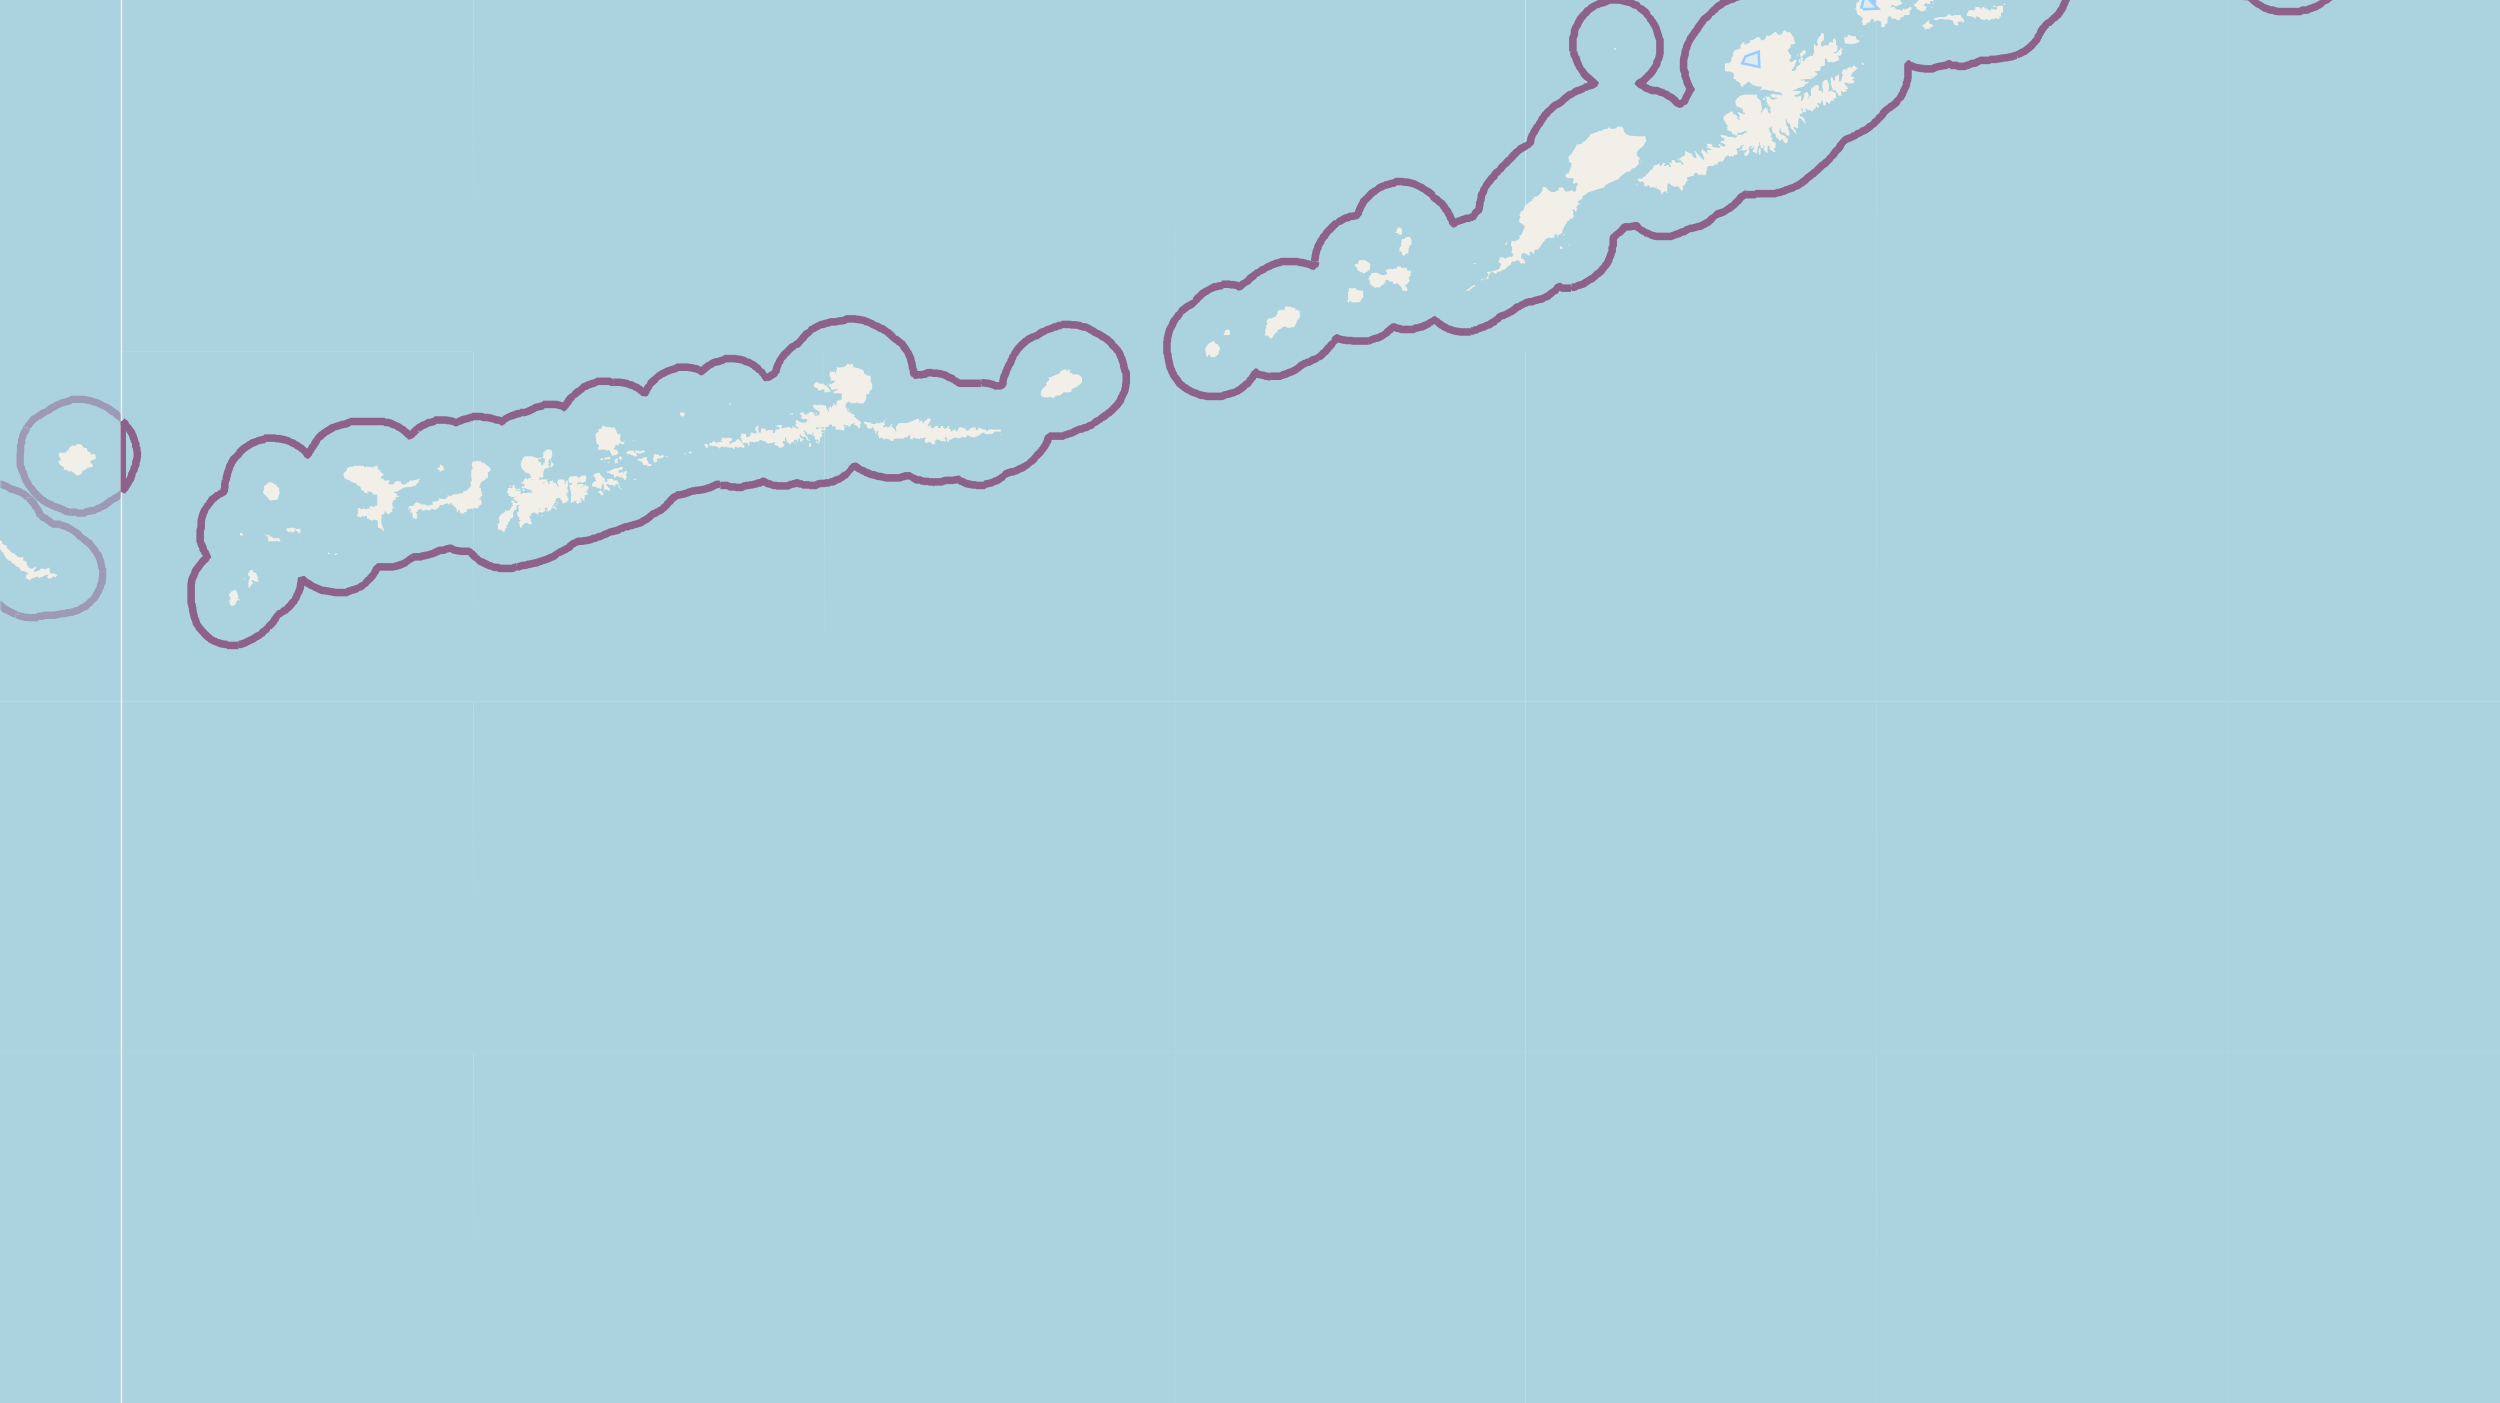 <svg style="" viewBox="0 0 497 279" xmlns="http://www.w3.org/2000/svg" xmlns:xlink="http://www.w3.org/1999/xlink"><filter id="a" height="100%" style="" width="100%" x="0%" y="0%"><feColorMatrix in="SourceGraphic" style="" values="0 0 0 0 1 0 0 0 0 1 0 0 0 0 1 0 0 0 1 0"/></filter><mask id="b" style=""><g style="filter:url(#a)"><path d="m0 0h497v279h-497z" style="fill-opacity:.5"/></g></mask><clipPath id="c" style=""><path d="m0 0h497v279h-497z" style=""/></clipPath><path d="m0 0h497v279h-497z" style="fill:#f2efe9"/><g style="fill-rule:evenodd;fill:#aad3df"><path d="m24.7 139.5h-69.8v69.8h69.8zm0 0" style=""/><path d="m24.7 69.7h-69.8v69.8h69.8zm-25.4 39-.3-.2.1-.1v-.4h-.4v-.3l-.5-.3-.2.1h-.3l-.2-.2h-.3.1v-.3h-.4v-.4l-.3.1-.1.2h-.4l.2-.3v-.1h-.1l-.2-.2h-.4v.1l-.4-.2-.3.2-.1-.1-.2.2-.2-.1h-.3v-.2l-.1-.2v-.2l-.4.2-.8-.4-.3.1v-.3h-.2l-.3-.4h-.3l-.1-.5h-.6l-.2-.2v-.3h-.4l.2-.4h.4l.2-.4v-.2h.8l.1.6h.5v.1h.2l.2.1.2.2h.2v-.2h.4l.2-.3v.5h.2v.2h.2v.2h.3v-.4h.5v.1h.3l.2.5.1-.3h.2v.2l.2.2.3-.3.8.3h.2v.3h.2l.3.2v.6l.2.4h.6l.3-.3.6.1-.1.4v.2l.2.2v.5l.6.3v.4l.6.4h.3l.1.6.6.4v.3h.2l.3.3h.5v.3h.2l.3.4.4.1.7-.1v.2l.1.1-.2.3.2.2h.3v.1h.2v.1l.2.3-.2.2.4.3v.3l.4.1v.2l.4-.1h.1l.3-.2.5-.2-.3.5-.3.2.1.4 1-.3.4-.4h.4v.1h.2l.2.1h.1l.2-.2h.1l.2-.2.3.3-.1.4.1.3h.1v.2h.7l.4.2h.3v.2h-.1l-.3.4-.3-.3-.3.3-.4.2h-.5v-.2h-.1v-.3l.2-.1v-.2l-1 .3v.1l-.6.2-.1.1h-.1l-.4-.3-1.1.4-.5.4-.1-.2-.7-.3.2-.1v-.6h.3v-.4h-.3l-.4-.3h-.7v-.3l-.2-.2v-.2l-.5-.1v-.1h-.1l-.3-.2v-.1l-.3-.3h-.3l-.2-.4v-.1h-.5v-.3h-.4l-.1-.4v-.1h-.2l-.1-.4h-.2l.1-.3h-.1v-.2h-.3l-.2-.5-.4-.1-.1-.3h-.3zm-8.5-5.7v-.1h.2zm28.3-12.1-.1.3h-.2v.2h-.4l-.4.2v.4l.4.3v.5l-1.2.3-.3.4h-.4l-.3.7-.6.3h-.5l-.3-.5h-.2l-.3-.3h-.7l-.2-.2-.4-.2-.3.2v-.6l-.3-.2-.4-.2-.4-.7v-.2h.4v-.6l-.3-.3v-.7h1.1l.4-.1v-.3l.4-.1.2-.5.5-.4h.9v-.4l.3.1h.5l.3.2.3.5.7.1v.4l.2.3h.2l.3.2v.3h.9l.1.3v.2zm-29.8 1.1-.6.6-.3.6h-.2l-.2.2h-.5v-.4h-.4l-.1-.5-.3-.3h-.3v-.2h-.2l.2-.2-.4-.2v-.1h.1l.5-.4v-.1h-.3l.1-.5-.1-.2h-.2.4v-.3h.7l.4-.2.2.3h.5l1 .5v.3l.4.3v.3l-.2.2zm-7.1 5.5-.2-.3-.6-.2v-.3h-.5l-.4-.2.1-.1v-.2h-.4l-.2-.2h.8l.2.2.4.2h.8l.2.3.2-.2h.3v.2l-.2.3h.7l.2.5h.2l-.1.2v.1h.3l.4.7h.1v.3l-.2-.2v-.2l-.3.1h-1.1l-.2-.3-.4-.5v-.2zm-16-6-.2-.2h-.2l-.1-.1v-.3l.3-.3v-.2l.2.1-.2.2.4.3h.6v.3h.3l.5-.1-.2.3-.4-.1v.1h-.2v.1h-.7zm16.7-.7v-.2zm-.4-.3h-.8v-.5l.3-.2.4.5.2.2zm1-.3v-.2h.1zm.4.8v.1h-.5l-.4.5v-.6h-.1.1l.5-.2.1-.5h.2v.6h.3v.1zm-19.4-1 .1.1v.3l-.5-.4h-.2l-.3.4h-.3l.2.2v-.2l.2.6h.6l.1.3h.2l.7-.1.1.1h-.1v.3l.1.5h-.1v.4h-.3v-.2h-.1l-.2-.2-.1.4-.3-.3h-.2v.6l-.1.2-.5-.6h-.1l-.2-.1h-.2l-.1-.1-.1-.4-.4.1.1.3h-.1l-.4-.3v.3l.1.1v.7l-.3-.1v-.3h-.6v-.3l.5-.3-.1-.2-.4.2-.2-.1v.3h-.8l-.2.2h-.2l-.2.3v-.1.2l-.3.2h-.3v.4h-.2v.2l-.1.1v.3l-.4.5.2.2v1l-.2.3v.2l-.3.2v-.1l-.5-.4v-.3l-.1-.2-.1-.2h-.3v-.2h-.3l-.2-.5-.3-.1h-.2v-.4h-.4l-.1.3-.2-.1v-.7l.5-.2v-.2l.3-.1.3.1v-.1h.2l.4-.5h.5v-.2h.3l.2-.1h.5v-.2l-.2-.4.2-.1v-.2l.3-.1v-.5l.6-.4h.6v-.1h1l.4-.2h.3l.3-.1.2.1h.1l.3-.4-.2-.6h.4v-.3l-.1-.1v-.3h.2l-.2-.3.3-.5v-.1h-.4l.4-.3.4-.5.4-.3.1-.4v-.7h.1l.2-.2v-.6h.5v-.6h.6l.3.2v.3h.2l.2.2h.1l.4.1.1.2h.2l-.1.3.3.6v.3l-.4.4v.1h-.5l-.1.4v.5l.3.1v.2h-.7v.5h-.3l.1.1v.1h-.2l-.3.1v.1h.3v.1l-.2.1v.2l-.4.1-.2.4-.4-.3h-.2v.3h.6zm15-1.8v.5l.3.5-.4.4h-.7v.2h-.3l-.2-.2h-.2l-.2-.3h-.3l.1-.3-.2-.6.1-.4-.2-.2.2-.3h.2v-.1h.3v-.1h.6v.1h.4v.4h.5zm0 .1" style=""/><path d="m24.7 0h-69.8v69.8h69.8zm0 0" style=""/><path d="m24.7 209.2h-69.8v69.8h69.8zm0 0" style=""/><path d="m24.7-69.7h-69.8v69.7h69.8zm0 0" style=""/><path d="m24.7 279h-69.8v69.7h69.8zm0 0" style=""/></g><g style="fill:none;stroke-linejoin:bevel;clip-path:url(#c);mask:url(#b)"><g style="stroke-width:.5"><path d="m5.4 85-.2.2v.3l-.2.2v.1l-.3.3v.3l-.2.2v.6h-.2v1.1h-.2v1.7h-.1v2.7l.3.3v.6l.2.1v.1l.2.3v.3l.1.1v.1l.1.1v.3h.1v.3l.3.3v.2l.2.2.1.2.1.3h.1v.3h.2v.1l.3.2v.1l.1.1v.1l.3.1v.2l.1.3h.2l.3.4.1.1.3.3.1.1.2.1.1.1.1.1h.1l.1.2.2.1.3.1.1.3h.1l.3.1h.1l.2.2h.3l.3.3h.3v.1h.2l.2.2h.4l.1.1.3.1.4.2h.3l.2.3h.2l.3.2h.4l.1.1h.4" style="stroke:#fff"/><path d="m5.4 85-.2.2v.3l-.2.2v.1l-.3.3v.3l-.2.2v.6h-.2v1.1h-.2v1.7h-.1v2.7l.3.3v.6l.2.1v.1l.2.3v.3l.1.1v.1l.1.1v.3h.1v.3l.3.3v.2l.2.2.1.2.1.3h.1v.3h.2v.1l.3.2v.1l.1.1v.1l.3.1v.2l.1.3h.2l.3.4.1.1.3.3.1.1.2.1.1.1.1.1h.1l.1.2.2.1.3.1.1.3h.1l.3.1h.1l.2.2h.3l.3.3h.3v.1h.2l.2.2h.4l.1.1.3.1.4.2h.3l.2.3h.2l.3.2h.4l.1.1h.4" style="stroke:#8d618b"/><path d="m24.7 87.1v-3.4" style="stroke:#fff"/><path d="m24.7 87.1v-3.4" style="stroke:#8d618b"/><path d="m3 122.1h.4v.2h.2v.1h.4v.1h.3l.1.1h.3l.1.1h.5l.3.1h1.8l.1-.3h1l.3-.2h2.2l.2-.1h.4l.1-.1h.3v-.1h1l.3-.2h.6v-.1h.7l.1-.2h.3l.5-.2h.1l.2-.1h.1l.1-.2h.1l.3-.2.2-.1h.1l.3-.1.2-.3.2-.1.1-.2h.2l.3-.4.1-.1h.1l.1-.3h.1v-.1l.3-.1.1-.2.2-.2.1-.3.2-.3v-.1l.2-.2.1-.3.1-.2v-.2l.2-.1v-.1l.1-.3v-.3l.3-.4v-.7l.1-.1v-1.3" style="stroke:#fff"/><path d="m3 122.1h.4v.2h.2v.1h.4v.1h.3l.1.1h.3l.1.1h.5l.3.1h1.8l.1-.3h1l.3-.2h2.2l.2-.1h.4l.1-.1h.3v-.1h1l.3-.2h.6v-.1h.7l.1-.2h.3l.5-.2h.1l.2-.1h.1l.1-.2h.1l.3-.2.2-.1h.1l.3-.1.2-.3.2-.1.1-.2h.2l.3-.4.1-.1h.1l.1-.3h.1v-.1l.3-.1.1-.2.2-.2.1-.3.2-.3v-.1l.2-.2.1-.3.1-.2v-.2l.2-.1v-.1l.1-.3v-.3l.3-.4v-.7l.1-.1v-1.3" style="stroke:#8d618b"/><path d="m5.5 98.9v-.1l-.2-.1-.3-.3h-.2v-.1l-.3-.2h-.2l-.1-.3h-.4l-.1-.1-.3-.1-.2-.1h-.2l-.2-.2h-.4l-.4-.2-.1-.1h-.1l-.1-.2h-.2l-.3-.2h-.3l-.2-.2-.3-.1h-.2l-.2-.1h-.2l-.1-.2h-.5l-.2-.2h-.2l-.2-.1h-.2l-.4-.1-.3-.1-.3-.1-.1-.1h-.3v-.1h-.1v-.1l.1-.1.1-.2.1-.1v-.1l.2-.2v-.2l.3-.4v-.4l.2-.1v-.3l.1-.1v-.9l.2-.2v-2.7l-.2-.2v-.3h-.2v-.5l-.2-.1v-.3l-.1-.1v-.4l-.2-.2v-.1l-.2-.3-.1-.2-.1-.3-.2-.2-.2-.3-.1-.2h-.1v-.1h-.2l-.1-.3v-.2h-.3v-.1l-.3-.2v-.1l-.1-.2-.1-.2h-.2v-.1l-.3-.1" style="stroke:#fff"/><path d="m5.5 98.9v-.1l-.2-.1-.3-.3h-.2v-.1l-.3-.2h-.2l-.1-.3h-.4l-.1-.1-.3-.1-.2-.1h-.2l-.2-.2h-.4l-.4-.2-.1-.1h-.1l-.1-.2h-.2l-.3-.2h-.3l-.2-.2-.3-.1h-.2l-.2-.1h-.2l-.1-.2h-.5l-.2-.2h-.2l-.2-.1h-.2l-.4-.1-.3-.1-.3-.1-.1-.1h-.3v-.1h-.1v-.1l.1-.1.1-.2.1-.1v-.1l.2-.2v-.2l.3-.4v-.4l.2-.1v-.3l.1-.1v-.9l.2-.2v-2.7l-.2-.2v-.3h-.2v-.5l-.2-.1v-.3l-.1-.1v-.4l-.2-.2v-.1l-.2-.3-.1-.2-.1-.3-.2-.2-.2-.3-.1-.2h-.1v-.1h-.2l-.1-.3v-.2h-.3v-.1l-.3-.2v-.1l-.1-.2-.1-.2h-.2v-.1l-.3-.1" style="stroke:#8d618b"/><path d="m24.7 83.7h-.2v-.3h-.3v-.2h-.3v-.2h-.2v-.2h-.1l-.1-.1-.2-.2h-.1l-.2-.3-.1-.2h-.3v-.1l-.3-.1-.2-.2-.2-.1-.3-.3h-.1l-.2-.2h-.2l-.1-.2h-.3v-.1h-.3v-.2h-.4l-.1-.2v-.1h-.5l-.1-.2h-.3l-.2-.1h-.4l-.1-.2h-.3v-.1h-.4l-.3-.1h-.3l-.4-.1h-2.5l-.1.3h-.3l-.3.1-.2.1h-.2l-.2.1h-.2l-.3.1-.1.1h-.2l-.1.1h-.1l-.1.1-.3.1h-.1l-.3.2-.2.2h-.1l-.2.1h-.2l-.3.3h-.1l-.2.3h-.1v.1h-.4v.2h-.2v.1h-.3l-.1.1h-.1l-.3.3h-.1l-.2.2-.3.1h-.1l-.1.3h-.4v.1l-.4.3v.1l-.2.1-.1.2v.2h-.3v.3l-.3.1v.1l-.1.1v.2h-.1v.2" style="stroke:#fff"/><path d="m24.7 83.7h-.2v-.3h-.3v-.2h-.3v-.2h-.2v-.2h-.1l-.1-.1-.2-.2h-.1l-.2-.3-.1-.2h-.3v-.1l-.3-.1-.2-.2-.2-.1-.3-.3h-.1l-.2-.2h-.2l-.1-.2h-.3v-.1h-.3v-.2h-.4l-.1-.2v-.1h-.5l-.1-.2h-.3l-.2-.1h-.4l-.1-.2h-.3v-.1h-.4l-.3-.1h-.3l-.4-.1h-2.5l-.1.3h-.3l-.3.1-.2.1h-.2l-.2.1h-.2l-.3.1-.1.1h-.2l-.1.1h-.1l-.1.1-.3.1h-.1l-.3.2-.2.2h-.1l-.2.1h-.2l-.3.3h-.1l-.2.3h-.1v.1h-.4v.2h-.2v.1h-.3l-.1.1h-.1l-.3.3h-.1l-.2.2-.3.1h-.1l-.1.3h-.4v.1l-.4.3v.1l-.2.1-.1.2v.2h-.3v.3l-.3.1v.1l-.1.1v.2h-.1v.2" style="stroke:#8d618b"/><path d="m14.1 101.8h1.2v.2h1.6l.1-.3h.5l.1-.1h.4l.2-.1h.4l.2-.1h.2v-.2h.2l.2-.1.2-.1h.4v-.2h.2l.2-.2h.2l.1-.1.3-.1.2-.3.2-.1.4-.3.2-.2h.1v-.1h.3l.1-.2h.1l.1-.1.3-.1.2-.2h.1l.1-.1h.2v-.3h.3v-.1h.1l.2-.2v-.1h.1l.2-.2.2-.2v-10.6" style="stroke:#fff"/><path d="m14.1 101.8h1.2v.2h1.6l.1-.3h.5l.1-.1h.4l.2-.1h.4l.2-.1h.2v-.2h.2l.2-.1.2-.1h.4v-.2h.2l.2-.2h.2l.1-.1.3-.1.2-.3.2-.1.4-.3.2-.2h.1v-.1h.3l.1-.2h.1l.1-.1.3-.1.2-.2h.1l.1-.1h.2v-.3h.3v-.1h.1l.2-.2v-.1h.1l.2-.2.2-.2v-10.6" style="stroke:#8d618b"/><path d="m20.4 113.7v-.7h-.2v-.6h-.1v-.4l-.1-.2v-.4l-.2-.1v-.4l-.2-.1v-.3l-.1-.2-.2-.2v-.1h-.2v-.3h-.1v-.1l-.2-.3-.2-.3v-.1l-.3-.1v-.1l-.1-.1v-.1l-.2-.1v-.1l-.1-.1-.1-.2-.4-.2-.2-.2-.2-.1-.2-.2-.1-.2h-.2v-.1h-.3v-.2h-.2l-.1-.2-.2-.2-.1-.1-.2-.3h-.2l-.2-.3h-.1v-.1h-.3v-.1h-.2l-.1-.3h-.3l-.2-.2h-.2l-.2-.3h-.1l-.4-.1h-.2l-.1-.1-.4-.1h-.2v-.2h-1.6v-.2h-.1l-.3-.2-.1-.2-.3-.1v-.1h-.3l-.1-.3-.2-.1h-.1l-.3-.1-.3-.3h-.2v-.2h-.1l-.2-.4v-.2l-.2-.3-.1-.2v-.2l-.3-.1v-.1l-.2-.3-.2-.4-.1-.2-.3-.2-.1-.2-.1-.1-.2-.2-.1-.1-.1-.2h-.1l-.1-.1" style="stroke:#fff"/><path d="m20.4 113.7v-.7h-.2v-.6h-.1v-.4l-.1-.2v-.4l-.2-.1v-.4l-.2-.1v-.3l-.1-.2-.2-.2v-.1h-.2v-.3h-.1v-.1l-.2-.3-.2-.3v-.1l-.3-.1v-.1l-.1-.1v-.1l-.2-.1v-.1l-.1-.1-.1-.2-.4-.2-.2-.2-.2-.1-.2-.2-.1-.2h-.2v-.1h-.3v-.2h-.2l-.1-.2-.2-.2-.1-.1-.2-.3h-.2l-.2-.3h-.1v-.1h-.3v-.1h-.2l-.1-.3h-.3l-.2-.2h-.2l-.2-.3h-.1l-.4-.1h-.2l-.1-.1-.4-.1h-.2v-.2h-1.6v-.2h-.1l-.3-.2-.1-.2-.3-.1v-.1h-.3l-.1-.3-.2-.1h-.1l-.3-.1-.3-.3h-.2v-.2h-.1l-.2-.4v-.2l-.2-.3-.1-.2v-.2l-.3-.1v-.1l-.2-.3-.2-.4-.1-.2-.3-.2-.1-.2-.1-.1-.2-.2-.1-.1-.1-.2h-.1l-.1-.1" style="stroke:#8d618b"/><path d="m-14.6 109.2.1.1.2.2.2.2h.1l.3.3.4.4h.1l.2.2h.1l.2.1.2.2.2.1.2.2.2.2h.1l.1.3h.2l.3.3h.3l.3.2.3.1h.1l.2.2.2.3.3.2.2.2.1.2h.2l.1.1h.1l.1.3h.3v.1l.2.1h.2l.2.2h.1l.1.1.3.1h.1l.2.2h.1v.1h.3l.1.1h.4l.3.2h.8l.2.3.3.3v.2l.2.1v.1l.3.1v.1l.2.1v.1l.1.2.2.2.2.2h.3v.3h.3v.1h.1l.1.3h.3l.2.3.4.3.1.2.2.2v.3h.1l.2.2.2.1v.1h.1v.3l.4.3h.1l.2.3.3.1v.1l.2.1.1.3h.1l.1.1.4.2h.1l.3.2.4.2h.2l.2.3h.2v.1h.4v.2" style="stroke:#fff"/><path d="m-14.6 109.2.1.1.2.2.2.2h.1l.3.3.4.4h.1l.2.2h.1l.2.1.2.2.2.1.2.2.2.2h.1l.1.3h.2l.3.3h.3l.3.2.3.1h.1l.2.2.2.3.3.2.2.2.1.2h.2l.1.1h.1l.1.3h.3v.1l.2.1h.2l.2.2h.1l.1.1.3.1h.1l.2.2h.1v.1h.3l.1.1h.4l.3.2h.8l.2.3.3.3v.2l.2.1v.1l.3.1v.1l.2.1v.1l.1.2.2.2.2.2h.3v.3h.3v.1h.1l.1.3h.3l.2.3.4.3.1.2.2.2v.3h.1l.2.2.2.1v.1h.1v.3l.4.3h.1l.2.3.3.1v.1l.2.1.1.3h.1l.1.1.4.2h.1l.3.2.4.2h.2l.2.3h.2v.1h.4v.2" style="stroke:#8d618b"/></g><g style="stroke-width:1.5"><path d="m20.4 113.7v-.7h-.2v-.6h-.1v-.4l-.1-.2v-.4l-.2-.1v-.4l-.2-.1v-.3l-.1-.2-.2-.2v-.1h-.2v-.3h-.1v-.1l-.2-.3-.2-.3v-.1l-.3-.1v-.1l-.1-.1v-.1l-.2-.1v-.1l-.1-.1-.1-.2-.4-.2-.2-.2-.2-.1-.2-.2-.1-.2h-.2v-.1h-.3v-.2h-.2l-.1-.2-.2-.2-.1-.1-.2-.3h-.2l-.2-.3h-.1v-.1h-.3v-.1h-.2l-.1-.3h-.3l-.2-.2h-.2l-.2-.3h-.1l-.4-.1h-.2l-.1-.1-.4-.1h-.2v-.2h-1.6v-.2h-.1l-.3-.2-.1-.2-.3-.1v-.1h-.3l-.1-.3-.2-.1h-.1l-.3-.1-.3-.3h-.2v-.2h-.1l-.2-.4v-.2l-.2-.3-.1-.2v-.2l-.3-.1v-.1l-.2-.3-.2-.4-.1-.2-.3-.2-.1-.2-.1-.1-.2-.2-.1-.1-.1-.2h-.1l-.1-.1" style="stroke:#fff"/><path d="m20.4 113.7v-.7h-.2v-.6h-.1v-.4l-.1-.2v-.4l-.2-.1v-.4l-.2-.1v-.3l-.1-.2-.2-.2v-.1h-.2v-.3h-.1v-.1l-.2-.3-.2-.3v-.1l-.3-.1v-.1l-.1-.1v-.1l-.2-.1v-.1l-.1-.1-.1-.2-.4-.2-.2-.2-.2-.1-.2-.2-.1-.2h-.2v-.1h-.3v-.2h-.2l-.1-.2-.2-.2-.1-.1-.2-.3h-.2l-.2-.3h-.1v-.1h-.3v-.1h-.2l-.1-.3h-.3l-.2-.2h-.2l-.2-.3h-.1l-.4-.1h-.2l-.1-.1-.4-.1h-.2v-.2h-1.6v-.2h-.1l-.3-.2-.1-.2-.3-.1v-.1h-.3l-.1-.3-.2-.1h-.1l-.3-.1-.3-.3h-.2v-.2h-.1l-.2-.4v-.2l-.2-.3-.1-.2v-.2l-.3-.1v-.1l-.2-.3-.2-.4-.1-.2-.3-.2-.1-.2-.1-.1-.2-.2-.1-.1-.1-.2h-.1l-.1-.1" style="stroke:#8d618b"/><path d="m5.5 98.9v-.1l-.2-.1-.3-.3h-.2v-.1l-.3-.2h-.2l-.1-.3h-.4l-.1-.1-.3-.1-.2-.1h-.2l-.2-.2h-.4l-.4-.2-.1-.1h-.1l-.1-.2h-.2l-.3-.2h-.3l-.2-.2-.3-.1h-.2l-.2-.1h-.2l-.1-.2h-.5l-.2-.2h-.2l-.2-.1h-.2l-.4-.1-.3-.1-.3-.1-.1-.1h-.3v-.1h-.1v-.1l.1-.1.1-.2.1-.1v-.1l.2-.2v-.2l.3-.4v-.4l.2-.1v-.3l.1-.1v-.9l.2-.2v-2.7l-.2-.2v-.3h-.2v-.5l-.2-.1v-.3l-.1-.1v-.4l-.2-.2v-.1l-.2-.3-.1-.2-.1-.3-.2-.2-.2-.3-.1-.2h-.1v-.1h-.2l-.1-.3v-.2h-.3v-.1l-.3-.2v-.1l-.1-.2-.1-.2h-.2v-.1l-.3-.1" style="stroke:#fff"/><path d="m5.5 98.9v-.1l-.2-.1-.3-.3h-.2v-.1l-.3-.2h-.2l-.1-.3h-.4l-.1-.1-.3-.1-.2-.1h-.2l-.2-.2h-.4l-.4-.2-.1-.1h-.1l-.1-.2h-.2l-.3-.2h-.3l-.2-.2-.3-.1h-.2l-.2-.1h-.2l-.1-.2h-.5l-.2-.2h-.2l-.2-.1h-.2l-.4-.1-.3-.1-.3-.1-.1-.1h-.3v-.1h-.1v-.1l.1-.1.1-.2.1-.1v-.1l.2-.2v-.2l.3-.4v-.4l.2-.1v-.3l.1-.1v-.9l.2-.2v-2.7l-.2-.2v-.3h-.2v-.5l-.2-.1v-.3l-.1-.1v-.4l-.2-.2v-.1l-.2-.3-.1-.2-.1-.3-.2-.2-.2-.3-.1-.2h-.1v-.1h-.2l-.1-.3v-.2h-.3v-.1l-.3-.2v-.1l-.1-.2-.1-.2h-.2v-.1l-.3-.1" style="stroke:#8d618b"/><path d="m5.4 85-.2.2v.3l-.2.2v.1l-.3.3v.3l-.2.2v.6h-.2v1.1h-.2v1.7h-.1v2.7l.3.3v.6l.2.1v.1l.2.3v.3l.1.1v.1l.1.1v.3h.1v.3l.3.3v.2l.2.2.1.2.1.3h.1v.3h.2v.1l.3.2v.1l.1.1v.1l.3.1v.2l.1.3h.2l.3.4.1.1.3.3.1.1.2.1.1.1.1.1h.1l.1.2.2.1.3.1.1.3h.1l.3.1h.1l.2.2h.3l.3.3h.3v.1h.2l.2.2h.4l.1.1.3.1.4.2h.3l.2.3h.2l.3.2h.4l.1.1h.4" style="stroke:#fff"/><path d="m5.4 85-.2.2v.3l-.2.2v.1l-.3.3v.3l-.2.2v.6h-.2v1.1h-.2v1.7h-.1v2.7l.3.3v.6l.2.1v.1l.2.3v.3l.1.1v.1l.1.1v.3h.1v.3l.3.3v.2l.2.2.1.2.1.3h.1v.3h.2v.1l.3.2v.1l.1.1v.1l.3.1v.2l.1.3h.2l.3.4.1.1.3.3.1.1.2.1.1.1.1.1h.1l.1.2.2.1.3.1.1.3h.1l.3.1h.1l.2.2h.3l.3.3h.3v.1h.2l.2.2h.4l.1.1.3.1.4.2h.3l.2.3h.2l.3.2h.4l.1.1h.4" style="stroke:#8d618b"/><path d="m24.7 83.7h-.2v-.3h-.3v-.2h-.3v-.2h-.2v-.2h-.1l-.1-.1-.2-.2h-.1l-.2-.3-.1-.2h-.3v-.1l-.3-.1-.2-.2-.2-.1-.3-.3h-.1l-.2-.2h-.2l-.1-.2h-.3v-.1h-.3v-.2h-.4l-.1-.2v-.1h-.5l-.1-.2h-.3l-.2-.1h-.4l-.1-.2h-.3v-.1h-.4l-.3-.1h-.3l-.4-.1h-2.5l-.1.3h-.3l-.3.1-.2.1h-.2l-.2.1h-.2l-.3.1-.1.1h-.2l-.1.1h-.1l-.1.1-.3.1h-.1l-.3.2-.2.2h-.1l-.2.1h-.2l-.3.3h-.1l-.2.3h-.1v.1h-.4v.2h-.2v.1h-.3l-.1.1h-.1l-.3.3h-.1l-.2.2-.3.1h-.1l-.1.3h-.4v.1l-.4.3v.1l-.2.1-.1.2v.2h-.3v.3l-.3.1v.1l-.1.1v.2h-.1v.2" style="stroke:#fff"/><path d="m24.7 83.7h-.2v-.3h-.3v-.2h-.3v-.2h-.2v-.2h-.1l-.1-.1-.2-.2h-.1l-.2-.3-.1-.2h-.3v-.1l-.3-.1-.2-.2-.2-.1-.3-.3h-.1l-.2-.2h-.2l-.1-.2h-.3v-.1h-.3v-.2h-.4l-.1-.2v-.1h-.5l-.1-.2h-.3l-.2-.1h-.4l-.1-.2h-.3v-.1h-.4l-.3-.1h-.3l-.4-.1h-2.5l-.1.3h-.3l-.3.1-.2.1h-.2l-.2.1h-.2l-.3.1-.1.1h-.2l-.1.1h-.1l-.1.1-.3.1h-.1l-.3.2-.2.2h-.1l-.2.1h-.2l-.3.3h-.1l-.2.3h-.1v.1h-.4v.2h-.2v.1h-.3l-.1.1h-.1l-.3.3h-.1l-.2.2-.3.1h-.1l-.1.3h-.4v.1l-.4.3v.1l-.2.1-.1.2v.2h-.3v.3l-.3.1v.1l-.1.1v.2h-.1v.2" style="stroke:#8d618b"/><path d="m3 122.1h.4v.2h.2v.1h.4v.1h.3l.1.1h.3l.1.1h.5l.3.1h1.8l.1-.3h1l.3-.2h2.2l.2-.1h.4l.1-.1h.3v-.1h1l.3-.2h.6v-.1h.7l.1-.2h.3l.5-.2h.1l.2-.1h.1l.1-.2h.1l.3-.2.2-.1h.1l.3-.1.2-.3.2-.1.1-.2h.2l.3-.4.1-.1h.1l.1-.3h.1v-.1l.3-.1.1-.2.2-.2.1-.3.2-.3v-.1l.2-.2.1-.3.1-.2v-.2l.2-.1v-.1l.1-.3v-.3l.3-.4v-.7l.1-.1v-1.3" style="stroke:#fff"/><path d="m3 122.1h.4v.2h.2v.1h.4v.1h.3l.1.1h.3l.1.1h.5l.3.1h1.8l.1-.3h1l.3-.2h2.2l.2-.1h.4l.1-.1h.3v-.1h1l.3-.2h.6v-.1h.7l.1-.2h.3l.5-.2h.1l.2-.1h.1l.1-.2h.1l.3-.2.2-.1h.1l.3-.1.2-.3.2-.1.1-.2h.2l.3-.4.1-.1h.1l.1-.3h.1v-.1l.3-.1.1-.2.2-.2.1-.3.2-.3v-.1l.2-.2.1-.3.1-.2v-.2l.2-.1v-.1l.1-.3v-.3l.3-.4v-.7l.1-.1v-1.3" style="stroke:#8d618b"/><path d="m14.1 101.8h1.2v.2h1.6l.1-.3h.5l.1-.1h.4l.2-.1h.4l.2-.1h.2v-.2h.2l.2-.1.2-.1h.4v-.2h.2l.2-.2h.2l.1-.1.3-.1.2-.3.2-.1.4-.3.2-.2h.1v-.1h.3l.1-.2h.1l.1-.1.3-.1.2-.2h.1l.1-.1h.2v-.3h.3v-.1h.1l.2-.2v-.1h.1l.2-.2.2-.2v-10.6" style="stroke:#fff"/><path d="m14.1 101.8h1.2v.2h1.6l.1-.3h.5l.1-.1h.4l.2-.1h.4l.2-.1h.2v-.2h.2l.2-.1.2-.1h.4v-.2h.2l.2-.2h.2l.1-.1.3-.1.2-.3.2-.1.4-.3.2-.2h.1v-.1h.3l.1-.2h.1l.1-.1.3-.1.2-.2h.1l.1-.1h.2v-.3h.3v-.1h.1l.2-.2v-.1h.1l.2-.2.2-.2v-10.6" style="stroke:#8d618b"/><path d="m-14.6 109.2.1.1.2.2.2.2h.1l.3.3.4.4h.1l.2.2h.1l.2.1.2.2.2.1.2.2.2.2h.1l.1.3h.2l.3.3h.3l.3.2.3.1h.1l.2.2.2.3.3.2.2.2.1.2h.2l.1.1h.1l.1.3h.3v.1l.2.1h.2l.2.2h.1l.1.1.3.1h.1l.2.2h.1v.1h.3l.1.1h.4l.3.2h.8l.2.3.3.3v.2l.2.1v.1l.3.1v.1l.2.1v.1l.1.2.2.2.2.2h.3v.3h.3v.1h.1l.1.3h.3l.2.3.4.3.1.2.2.2v.3h.1l.2.2.2.1v.1h.1v.3l.4.3h.1l.2.3.3.1v.1l.2.1.1.3h.1l.1.1.4.2h.1l.3.2.4.2h.2l.2.3h.2v.1h.4v.2" style="stroke:#fff"/><path d="m-14.6 109.2.1.1.2.2.2.2h.1l.3.3.4.4h.1l.2.2h.1l.2.1.2.2.2.1.2.2.2.2h.1l.1.3h.2l.3.3h.3l.3.2.3.1h.1l.2.2.2.3.3.2.2.2.1.2h.2l.1.1h.1l.1.3h.3v.1l.2.1h.2l.2.2h.1l.1.1.3.1h.1l.2.2h.1v.1h.3l.1.1h.4l.3.2h.8l.2.3.3.3v.2l.2.1v.1l.3.1v.1l.2.1v.1l.1.2.2.2.2.2h.3v.3h.3v.1h.1l.1.3h.3l.2.3.4.3.1.2.2.2v.3h.1l.2.2.2.1v.1h.1v.3l.4.3h.1l.2.3.3.1v.1l.2.1.1.3h.1l.1.1.4.2h.1l.3.2.4.2h.2l.2.3h.2v.1h.4v.2" style="stroke:#8d618b"/><path d="m24.7 87.1v-3.4" style="stroke:#fff"/><path d="m24.7 87.1v-3.4" style="stroke:#8d618b"/></g></g><g style="" transform="translate(24)"><path d="m0 0h473v279h-473z" style="fill:#f2efe9"/><path d="m322.7 12.4 2.8.6-.1-2.4-2.2.8zm.6-.7v.2zm2 0 .1-.1zm0 0" style="fill:none;stroke:#9cf"/><path d="m322.7 12.4 2.8.6-.1-2.4-2.2.8zm.6-.7v.2zm2 0 .1-.1zm0 0" style="fill-rule:evenodd;fill:#ddecec"/><path d="m346.3 1.6 2.5-.1-2-2-.5 2.2zm1.7-1h.3zm.3-.1h.2v.2-.3zm.1 0" style="fill:none;stroke:#9cf"/><g style="fill-rule:evenodd"><path d="m346.3 1.6 2.5-.1-2-2-.5 2.2zm1.7-1h.3zm.3-.1h.2v.2-.3zm.1 0" style="fill:#ddecec"/><g style="fill:#aad3df"><path d="m83 91.3v.5h.4v.1h.1v.1h.1v.5h.2v.1h.1v-.3h.1v-.3h.3v-.5h.1v-.3h-.3v-.1l-.1-.1h-.4l-.1.2h-.1l-.1.1zm0 0" style=""/><path d="m418.8 139.5h69.8v-69.8h-69.8zm0 0" style=""/><path d="m418.8 209.3h69.8v-69.8h-69.8zm0 0" style=""/><path d="m349 209.3h69.9v-69.8h-69.8zm0 0" style=""/><path d="m349 139.5h69.9v-69.8h-69.8zm0 0" style=""/><path d="m279.3 209.3h69.8v-69.8h-69.8zm0 0" style=""/><path d="m279.3 139.5h69.8v-69.8h-69.8zm0 0" style=""/><path d="m.3 209.3h69.8v-69.8h-69.8zm0 0" style=""/><path d="m70 209.3h69.9v-69.8h-69.8zm0 0" style=""/><path d="m70 139.5h69.9v-54h-.6v.1l-.1.1h.1l.1.2h.4l-.5.3.2.6h-.3v.2h-.2v1l-.2-.2-.2-.4h-.6v-.6l-.3-.1v-.7h-.2v.5l-.7-.2-.2.1-.2-.1v-.3l-.4-.3h-.1l.1-.3-.3.3.3.3v.4l.5.4v.3l.5.5h-.3l-.3-.2-.2-.5-.3-.2-.2.3-.3-.4h-.2l-.1-.6v.4h-.2l.2.6.5.3h.2v.2h-.3v.2l-.2.1h-.2l-.1-.6h-.3l-.1.1h-.2.2l.1.5v.1l-.5-.6-.2.2h-.2v.5h-.2v-.2h-.4.3l-.5.6-.3-.4h-.1l-.3-.6v-.4h-.6l.1.2v-.2h.2l.1.7h-.3v.2-.2h-.2v.3h-.1.2v.3h.3v.1h-.1v.2l-.5.4h-.5l-.3-.4h-.2l-.1-.1h-.3l-.1-.3h.2v-.4l-.4.2v.1-.1l-.3.1h-.5l-.2.2-.2-.3h-.3v-.3h-.6v-.2h-.6v-.2l-.1.4-.2.2-.2-.2-.1.1h-.2l-.1.2-.6-.2-.1.1-.1-.2v.1h-.3v.6l-.1.2h-.2v-.5h-.5l-.3-.1-.3.3.4.2v.5h-.5l-.1-.2-.7.2-.6-.2-.1.5-.3-.1v-.2h-1.1v-.2h-.3l-.3.2-.2-.3-.1.1h-.4l-.2.4-.3-.3h-.1l-.7-.3-.2.2-.3-.3-.2.2-.2-.2-.2.1-.2.4h-.4v-.3l-.3-.2v-.1l.3-.2.3.1.2.3h.1l.2-.3-.1-.3.4.1.6-.6v.3l.5.3.2-.2h.9v-.2h-.4l.2-.2v-.2h.2v-.3h.4l.3.2.2-.1-.1-.1h.3l.8.1v.2l.1.1-.4.4h-.2l.1.5.6-.4.5-.1.1-.1v-.2l.4-.2h.3v.2l.4.2v.3l.2.2v-.2l-.1-.2v-.3l-.1.1v-.5h-.2v-.2l.2-.4v-.4l.5.2.4-.1v.3l.1.5.9-.4-.3-.2h.4l-.2-.3v-.1h.4l.4.2h.3l.1.1-.1-.3h.1v-.4h-.2v-.7h.2l.2-.4.2.3v.2l-.1.2v.2h.1v.6h.5v-.9l.1.2.2-.2v.1h.5v.2h.1v.3l.2-.1h.3v-.1h.9l.1.2-.1.4h.4v-.2h.1v-.3h.1v-.3l.5.2v-.2h.3v-.3l-.7-.3.3-.2h.9l-.2.5.4.2.1-.2h.2l.2.2v-.3l.2.1v-.1h.3l.1.1.2-.2.1.3h.2v.1l.3-.2-.2-.3.3.1h.1l-.1.2h.2v-.2l.7.5.1-.3-.7-.5.3-.2-.1-.6.2-.2h.2l.1.2.5.3h1.1l.1-.4.8.6-.5-.4v-.2h-.3v-.3h-.8l-.4-.2v-.3l.1.2h.1l-.1-.6h-.3v-.2l.3-.2h.5l.1.4h.4l.3-.2v.3l.2-.5.5-.1h.3l.2.3.3.5.8-.2v-.3l.1-.3-.4-.2-.2-.2-.4-.2v-.1h-.2l-.2-.5.2-.3.7.2.4-.2.3.3v-.3l.3.1h.2v.1h.2v-3.2h-.5l-.1.2-.1-.1-.2.1h-.4v-.3l-.1-.1-.5-.2-.3-.5.5-.5h.4l.4.3h.7l.1.1v-6.7h-69.7v22.1h.1v-.1h.5v-.1l.9.1.2.3h.4l1.2 1 .2.5-.6.4v1.1l-.4.1-.2.3-.6.4-.3.3v.4l-.2.2v.3h.3v.5l.2.5-.1.3h.1l.1.2v.1h-.2l-.2.4-.2.1v.2h.4v.3l.1.4h-.1v.4h-.4v.3h-.3v-.3.3l.1.3h-.1v.1l-.8-.2v.2h-.1zm13.6-36.3v-.2h-.4.5zm.2-.6v.1h-.1v-.3h.3v.2-.1zm.8-1.3.2.4v.1l-.3-.3v-.2zm2-.3.1.1-.3.3v-.4h-.4v-.3l.4-.2.2-.5v.5l.1-.3v.3h-.4v.3zm.2-1h.2v.1l-.3-.1h-.2l.2-.3zm-9.3-3.1-.2-.3.2-.1h.1zm2 .5h-.5l-.3-.4h.2v.2h.6zm22.5-2.2h.4v.2h-.4v-.1zm-2.9 1.3h-.1v-.3zm.3.8h-.1v-.3h-.5l.2-.1v-.4h.2v.5l.4.1v.2l-.3-.1zm-3.4 0 .2.4h-.2v-.3zm-16 .4-.1-.3.1-.1h.2l.1-.1v.3zm6-2v.3h.5l.3.5v.2l.2.1v-.4l-.2-.4-.1-.3h.1l.2-.3.3-.1v.1-.1h.7l.3.4v.5l.3-.1-.2-.4h.2v-.2h.2l.1.3v.9l-.1.1v.5l.2.3v.3h-.4v.2h.2l.2.2h-.5v.2h.3v.4l.2.1h.2-.2v.6-.3.4l-.3-.2v.2l-.2.3-.1-.4v.4h-.4v.2h-.3.3l-.3-.5v-.2l-.3-.2v-.3h-.7l-.3.5v.3l-.3.4v.2l-.1.2h-.3v.1h.1l.1.2v.1h-.2l-.3.5h-.1l-.3.2-.1-.2-.2-.6-.2-.1v.2h-.2v.4l.1.2-.2.1-.6.3-.1-.3v.1h-.4l.3-.8h-.4.2v.3l-.2 1h-.2v-.3.1h-.3v-.3.2h-.2l.1-.4-.3.4v-.2l-.4.3h-.2l.2.5h-.1v-.1h-.3v.5l.2.3h.2v.1l-.4-.1.3.4h.1v.3l-.1.3-.1-.1h-.5v-.2h-.2v-.1h-.2v.1h-.3l-.3.4h-.2v.2l-.2.4-.3-.4v-.6l-.4-.1v-.1h.4l.1-.3h.2l-.5-.3.2-.2v-.2h-.3l-.2-.6v-.5h.4l-.2-1v-.1l.4-.2h-.6l-.1.2v.6l-.5.3-.2.5v.4l.2.1h-.2v.2l-.1.3h-.4v.2l-.1.1v.3l-.4.1.1.3h-.1v.3h-.3v.7h-.2v.2h-.2l.1.1v.4h-.6v-.3h-.3v-.1h-.5v-1h-.1v-.3l.3.2v-.1l.1-.2v-.7h-.3l.2-.2v-.2l.3-.3v-.3h.4l.1-.2.4-.2v-.3h.1v-.3l.1.2v.2l.4-.1.4-.1v-.4l.1.2.2-.5.3-.2v-.1h-.1v-.4h.4-.4l.2-.2-.4.2v-.4l-.2.1v-.1l.3-.1h.3l.3.5h.5v-.4l.1-.1h-.1l-.1.2h-.4l.2-.3h-.3l-.3-.4 1.2-.6-1 .4h-.6l-.2-.2h-.3v-.4l-.1-.2h-.3l.3-.6v.1-.5h.9v-.3h-.2.1l.3-.4v.2h.2v.4h.1v.1l.3.3-.1.2h.4l.2.1v.2h.1l-.1-.3h.3v.8l.4-.3h.8l.3-.1.4.1.3-.1h.3v-.1l-.5-.1.2-.2-.1-.1h-.3v-.1h-.7l.4-.1h-.2l-.5-.2v-.2.2h-.3.1-.6.3l-.2-.2h.2v-.2l.1.2v-.2l.2.1.2-.1v.2h.2-.2l.1-.1-.1-.1v-.2l-.3-.2v-.5l.2-.2v-.1l.3-.4.1-.3v.4l.2.2h.2v-.3l.2.2v-.2h.4v.4h.4l-.4-.2v-.4l-.1-.1-.1-.4-.7-.4v.4l-.1-.3-.7-.7-.3-.5-.1-.6.5-1.2.4-.3h1.3l1.2.4h.3l.8-.3v-.9h.3v-.3h.1l.6-.3.7.2.1 1-.3.8.1.5.4.4v.4l-.3.2v.1h.1l-.2.1v-.2h-.2l.2-.8-.2-.7-.2-.1-.2.6v.5-.3l.3.2-.3.1v.3h.4l-.5.5-.3-.1-.4.3-.2.7v.9h-.8v.5h.3v-.1h1.4v-.3l.2.1-.2.1-.2.4-.6.3-.2.3h.1l.5-.5h.5v.6l.4-.3-.2-.3.7-.2zm6.8.8v.2h.2v.5h-.6l.4.1v.4l-.6-.1h-.2l.6.2.2.2v.5l-.2-.2-.4.2.1.3h-.1v1l-.3-.5h-.2l-.1-.3h-.3l-.1.1h.3-.1l.1.2.1.2v.2l-.1.2h-.2l-.2.1h-.1l-.1.2h-.1v-.1l-.2-.1-.1-.2.2-.2-.1-.2v.2h-.3l-.1.2v-.3h-.2v.5l-.2-.2v.2-.1h-.3v-1.2l.2-.4h-.2v-.6l-.1-.2-.2-1.1.7-.1h-.2v-.3h-.5l-.1-.1-.1-.7.2-.3.2-.2h.6l.6-.1.2.2.3.2.7-.5h.6l.2.5-.2.8h-.2l-.5.2-.3-.1h-.5l-.2.2v.2l1.1-.1.2.2v.3h-.4v.3l.2-.3h.3l.3-.4h.1v.2l.1.2zm-12.8.8h-.3l.3-.1-.2-.1h.4zm-.2-1.1-.2-.3v-.2l.4.3v.1zm18.8 0h-.2l-.1.3v.3l-.4-.4h-.6l-.3-.1-.5-.1.1.3.4.5h.1l.2.2h-.1v.5l-.6-.4h-.6l.1-.6v-.1h-.1v-.5l-.3.2v.3l-.1.2-.2.6.2.6v-.3h.2v.3l.2.3-.4.2-.4-.5h-.2v-.3l.4-.2v-.3h-.2v-.3l-.2.2-.7-.3h-.3l-.3-.2v-.4l.5-.5h.2l.1-.2-.2-.4h-.2.2v-.3h-.3v-.5h.2l.2-.2h.5v-.1h.3l.3.6.3.2.1.2h.3v.7l.3.1.4-.1-.2-.2v-.3h1.2v.3h.9v.5l.3.1v.2h-.3zm-.1-1.5-.4.3-.1-.7h-.5l-.3-.3h-.5v-.3h.5v-.2h.3l.5-.3.5-.1h.2l.3-.1.5-.2h.3v.5l-.8.2v.5h.3l.4-.2h.2l-.1.4h.1l.3-.5.4-.1v.6l-.3.1.2.3h.1v.3l-.2.1.1.4h-.4v-.3h-.3l-.3-.4-.3.3-.2-.3zm33.8-7h.1l.1.2zm-30.6-.1.1-.1h.4zm32.6.5-.3-.2h.3zm4.4-.1h-.6l.2-.3.3.1v.1h.2v.3h-.2zm-1.8.9h-.1l.1-.9.3.2.1.5zm-23.8.8.2.2h.3v.2h-.5v.1l-.1-.1h-.1v-.1zm-4.6 1h.2v.3l-.3-.2v-.2zm3.5-.7.3.2v.1h-.3zm-5.6.3.6.2.3.2.4-.3.5.4h-.4v.2h-.2l-.1.1h-.5l-.3.1-.2.2.2.2v.1l-.4.3-.3-.2-.2-.6.2-.3-.1-.3.1-.3zm5.4-7.5h-.3l-.3-.4v-.4h.8l.1.4-.1.3zm26.6-.4h-.2l-.1-.4.3.2zm-17.5-1.8.2-.1h-.1v-.2l-.1-.1h.3v.3zm12.1 2v-.4h.4v-.1h.2v.3h-.6zm-28.4 9.8-.6.1-.4-.7-.4-.2h-.6l.2-.1v-.2l.2-.1h.6l.1-.1.3-.2h.5l.2.2-.2.2.3.4.2.5.2.1.1-.1.2.2v.2l-.7.1h-.1zm-7.4-.7-.1.3h-.4zm1.6-.7v.4l-.1.3.2.3-.7.1v-.7zm-3.3.1h.2l.3.4-.7-.1zm4 .1v.3l-.3-.1-.2-.5.3-.2.4.3v.2zm-2.3-.4.1.2v.3h-1.2v-.3h.4zm5.2-.8-.1-.5 1 .2.7-.2.3.3-.6.2-.4.2-.8-.2v.2l.1.4-.2.2-1.2-.5-.2-.1-.1.2-.4-.4.4-.4h1.2v.4zm-5.4-.6-.4.2-.6-.3-.3.1h-.9l.3-.9-.4-.3-.2-.5v-.3l-.1-.6v-.5l.6-.5v-.5l.6-.1.1-.2v-.4l.5.2h.2l.3.1h.5l.5.1h.5l.5 1.1.3.3.3-.2.1.5-.2.6.1.2.5.5.3-.4h.1l-.2.7h-.5l-.2-.3-.3.3v.2l-.1.1-.4-.2-.2.2v.4l-.3.1v.3l.6-.1v.2l.4.5-.2.2v.1l-1 .3h-.2v-.3l-.3-.5zm.1 0" style=""/><path d="m.3 139.5h69.8v-38.3h-.3v-.2h-.1v.4-.3l-.5.1-.2-.1-.1.2-.2.5h-.4v.2h-.1v.3l-.1-.3-.2.2-.2-.4v.3l-.3-.2-.1.1.1-.2v-.4h-.3l-.1.4-.2-.2-.1.1v-.1l.2-.3v-.1h-.4l.2-.4h-.5v-.4h-.2v-.1l-.2.1v-.3l-.3-.1-.1.3-.4-.1v-.2h-.2v.4-.2h-.6v.3h-.2v-.1h-.5v.2h-.2l-.1.4h-.3l-.2.4-.3-.2-.1.2-.1-.2v.2-.1l-.4-.3v.3h-.3l-.1.3-.1-.2-.3.1-.2-.2h-.2v.3l-.2-.3-.1.2h-.3l-.3-.3h-.3l-.2.2h-.1v.3l-.4.1v.2l.3.2-.2.2.2.3v.3l-.2-.2v.1l.2.1h-.2v.2h-.3v-.2h-.5l.1-.3-.1-.2v-.6h-.4v-.9h-.2v.3-.1l-.3.1.3-.7h.4l.5-.1v-.2l.3-.3.4-.3v.3h.4l.4.3h.8l.2.2h.6l.2-.2.2.1h.2v-.7h.2v-.1.1h.7l.1-.2.3-.1-.1-.4h.2v.2h.3v-.2l.3.2h.7v-.3h.3v-.5l.4.3.6-.3.3-.2.2.1 1-.2.5-.1.2-.4h.5l.4-.4.6-.7-.2-.6.3-.3v-.3l-.1-.4v-1.4l.3-.3-.2-.7.1-.7h.2v-22h-69.8zm23.4-20.3v.2l-.4-.2-.2.2-.1.2-.2.6-.9.4.2-.3h-.3v-.1h-.1v-.4h-.1v-.6h.3l-.4-1.1.3-.2.2-.3.5-.3h.4l.4.9.1.7h-.1v.1zm19-8.8-.2-.2v-.1l.5-.1h.2zm-16.4 3v.3l.6.2.2.5v.2l.3.2-.2.2.2.7-.9-.2-.2-.2h-.3l.3.7-.3.2-.2.4v.2-.2h-.1v.2h-.3v.2-1.5l.2-.5h.1v-.2l.1-.1-.4-.2-.1-.5.2-.1v-.3h.1l.1-.2.3-.1zm-1.5 1.6-.1.3-.2-.3h.2zm11-7.9-.2-.1h.2zm-6.2-.7v.3h.6v.3h1.3l.3.6-.5.1-.1-.3-.2.2h-1.7l.1-.4h-.1v-.5l-.3-.1v-.2h-.4l.3-.3.1.3.4-.1v.1h.1zm-5.3.2-.5-.2h-.1v-.5l.5.1v.5zm17.1 3.6-.2-.2v-.2l.4.2zm8.3-6v-.4zm-20-4.7-.6-.7-.8-.8v-.4l.2-.2v-.8l.5-.3.2-.3.6-.2.2.2h.2l.4.3.4.1v.3l.5.3v.5l.1.5-.3.8v.2l-.1.3h-.2l-.2.1h-.3zm33.7-6.6.2-.7.1.3.3.1h.1v.4l.3.3-1 .5v-.4h-.4v-.4zm-13.8-.1.2.1h.5l.2-.4v.2h.3v-.1h.3v.8l.3-.1v.1l.2.2v.2l.3.2.1.2h.3v.2l-.5.3v.5h.4l.2.3.4.1.2-.3v.2h.5l-.3.7.2.1h.7l.5-.6h.4l.1-.3.1.3h.4l.2.4.2.2h.5l.7-.5h.2l.1-.3.6.1v-.2l.2.1.7-.2.5-.2-.3.5v.4h-.2l-.4.5v.1h-.6l-.1.2h-1.2v.1h-.5v.2l-.2-.1-.2.3h-.3l-.2.3-1 .2v.2h.4l.1.1.2.5h.4v.1h-.3v.1h-.4l-.1.6h-.3l-.3.6v.7h.2v.3h.2v.1h-.1v-.1h-.3v.8h-.4v.2l-.4.2-.4-.2v-.3l-.3.1-.1-.2-.1.2.2.2v.1l-.7.3v.3l.2.3h-.2v1l.2.6.2.4.1.2v.3h-.3v-.4h-.4v-.1l-.5-.1.1-.2-.1-.1v-.9l-.1-.3h-.4v-.1h-.3l-.3.1v.4l-.2-.4h-.3v-.2l-.2.1v-.3l-.3.2-.1-.7-.4.2h-.2l-.3-.2-.2.5v-.2l-.8-.2v-.3l.2-.3v-.8h-.1v-.2h.5v.2h.4l.2-.1h.3l.2.2.3-.1v-.2.1h.4l.2-.5h.3l.3.2h.2l.1-.3h.5v-2.2h-.8l-.3-.5-.4-.1h-.4l-.1.5-.2-.2h-.3l-.2-.4-.6-.3.1-.2-.3-.5-.5-.1v-.2l-.3-.3h-.3l-.6-.3h-.2l-.1-.2-.8-.3-.3-.3-.1-.4v-.5l.6-.4.1-.6.6-.2h.6v-.2h2l.3.3h.2l.1-.3.2.3.4-.1h.1zm-14.3 13.2h-.1v-.4h-.4v-.4h.2v.1l.1-.2h.3l.4.2v-.1.3h-.1v.5h-.2l-.2-.2zm-1.3-.1-.2-.3-.3.2-.3-.1-.2-.2v-.5h.7v-.2l.3.2v-.2l.3.2h.5v.2h-.2v.6l-.4-.2v.3zm0 .1" style=""/><path d="m139.8 77.6v-.2zm0 0" style=""/><path d="m139.8 84.9-.4.1h-1.2v.3h.5l.1-.3.5.2h.5zm0 0" style=""/><path d="m139.8 80.6h.4l.2.8h.2v.1l.1.3v.1h.1v-.5l-.1-.2v-.2h.3v-.3h.1l.2.6v-.3h.1v-.2l.1-.2.3.1-.2-.4.2-.1.3.4-.1.3.3-.5.1-.1-.2-.3h.2v-.2l.2-.2h.4l-.2-.2.4.1.1-.1.1-.8-.2-.4h-1.2l-.4-.2v-.1l-.2-.1.3.1.8-.4.2-.2-1.3.2-.2-.2v-.3l-.4-.2v-.3l.2-.1.6-.2.2-.1v-.2h.2v-.2h-.8l-.2.3-.3.4-.4.3v.1l.5.4.2.5h.3v-.2.2l-.3.2h-.5l-.2.1h-.5zm0 0" style=""/><path d="m209.6 139.5h69.7v-69.8h-61v.6l-.5.5h-.2v.3l-.2-.1h-.7l-.3-.6-.2.2-.2.4h-.1l-.2-.9v-.4h-6.1zm0 0" style=""/><path d="m139.8 139.5h69.8v-69.8h-69.8v6.7l.3.3.5-.3.4-.4.2-.5-.2-.7-.1-.2v-.3l.1-.4h1v.4l.3-.3h-.3l.3-.2v-.3l.1-.1-.1-.4h.3l.1.1.5-.1h.6l.2-.3h.3l.1-.4.8.2.1-.2h.2l.2.7 1 .2.3.2h.2l.5.3.1.6.8.4h.4l.1.2v.9l.3.7v.8l-.6.5v.5l-.5.1-.1.1v.8l-.2.4-.4.5h-.6l-.8-.2-.1.3v-.2h-.3l-.6.1-.4-.4-.5.3-.2.5v.4l.2.1v.3l.1.2v.1l.3.1.1.2h.2l.3.3v-.3l.2.4h.2l.3.2-.4.2h.2l.2.2.5.4.1.2h.2l.2.2.2.3-.2.2v.7h-.4l-.2-.3-.4-.2h-.3l.3-.4h-.2l-.5.2-.3.2v.4h-.3l.1-.1-.5-.3-.4.1v-.3l-.3.2.4.5h-.3l.2.4-.2.2-.3-.1h-.3v-.1h-1v-.7l-.5.1h-.3l.2-.3-.2-.2v.2l-.2-.2v.1h-.3v.3l-.4.2h-.4v.3h.2l-.3.4zm35.2-53h-.2v-.1h.2zm-30.2-5.1.2.2-.2-.2v.2l-.3-.2h-.2l.3-.2zm.4.5h-.1l-.1-.1h.2zm-.2-.2v.1l-.4-.1zm42.4-3.8v.3h-.3l-.3.4h-.8v.2h-.3l-.3.5v-.2h-.2l-.6-.3-.2.3-.4-.1h-.5l-.2-.1-.4-.3.1-.9.3-.5.3-.2.4-.4v-.6l.6-.4v-.2l-.2-.4h.6l.2-.2 1.3-.5.5-.6.8-.3.4.4.1-.3h.5l-.2.4v.1l.4.1v.1l.2.1.2.2.5-.1.2.1h.5v.2l.5.3v1h.3-.4l-.2.4-.6.3v.2h-.2v.1h-.3l-.7.5v.4h-.4l-.1.1h-.8zm-40.7 7.4h-.1v-.3h.1zm12.3-2 .4.4v.3h.1-.1l.2.3v-.3l.2-.3h.2v-.2h.3v-.3h.7v.4l-.6 1v.1h.2l.3-.2.2.4v.3l.4-.2.2.2v-.3l.6-.3.2.1-.1.1v.3h.5l.1-.1v-.3h.5v.3l.3.3.2-.2.4-.1v-.3h.3v.6h.3v.6l.2-.2.8-.4v.5h.2v-.1l.3-.2v-.5h.3l.2-.1.5.2h.3v.2h.4l-.3.1.2.2h.4l.1-.2.2.1v-.5l.3.3v-.2l.1-.1h.8v.5h.2l.1-.1h.2v-.4h.3l.4.3h.1l.2.1h.5v.3h.4v-.3h.5l.1-.1.4.1h1.6v.3l-.2.1h-1.1l-.4.4-.1.1-.2-.1-.3.1h-.7l-.3-.1v-.2h-.3l-1.2.8-.6.2h-.2l-.2-.2-.2.1-.6-.4-.2.2-.2.3-.7-.1-.2-.3v.4l-.3.1h-.4l-.4-.1h-.3l-.7.4h-.3l-.1.4h-.3v-.5l-.1-.3.1-.1h-.5l.3.8h-1.1l-.2-.3-.6.1v-.4l-.2.4-.3.5h.3v.2h-.2l-.2.2v-.1h-.4v-.2l-.2-.2h-.5l-.2.2-.2-.1h-.2l-.1-.5.2-.2v-.4l-.5.2h-.5l-.3.2-.7-.2h-.2v-.1h-.3v.3h-.6l.1-.5-.2-.4-.3.3v.1l-.3.2-.1-.2-.1.2h-.2l-.4.3-.4-.2v.1h-1.2l-.2.4-.5.1-.1-.2h-.2v-.2h-.4l-.3-.2-.3.3-.1-.1h-.1l-.2-.3h-.2l-.4.1h-.1v-.5l-.2-.2v-.1l.1-.3h-.1l.2-.3h-.3l-.2.3v.2h-.2v-.6h-.2v-.3h-.1v-.3h-.4v.3-.1h-.7l-.2-.2v-.2h-.1v-.5l-.3.1-.3-.4.3-.2.6.2h.6v.3h.9l.1-.3.4.2.4-.2h.6l.2-.5.2.5h-.3l.3.5h-.3l-.2.4h.5l.4-.3-.2.2.2.2.6-.3.2-.5.2.3-.2.1.1.4h-.2.5l.1.2.3.4v.2l.3-.3-.2-.2v-.3l.2-.4.2-.3.5-.3v.1h1.2v.1l.2-.2.2-.1v.1h.3v.2h.4-.4v-.4h.2l.3-.1 1-.5v.1h.3v.7h.1v-.6l.2.3.2.1v-.3l-.2-.3zm-14.8 1.6h-.2v-.1h.3zm7.9-1.4h-.1l.2-.3v.3zm-.1 0" style=""/><path d="m139.8 209.3h69.8v-69.8h-69.8zm0 0" style=""/><path d="m209.6 209.3h69.7v-69.8h-69.7zm0 0" style=""/><path d="m209.6 279h69.7v-69.8h-69.7zm0 0" style=""/><path d="m139.8 279h69.8v-69.8h-69.8zm0 0" style=""/><path d="m139.8 348.8h69.8v-69.8h-69.8zm0 0" style=""/><path d="m209.6 348.8h69.7v-69.8h-69.7zm0 0" style=""/><path d="m.3 348.8h69.8v-69.8h-69.8zm0 0" style=""/><path d="m70 348.8h69.9v-69.8h-69.8zm0 0" style=""/><path d="m70 279h69.9v-69.8h-69.8zm0 0" style=""/><path d="m.3 279h69.8v-69.8h-69.8zm0 0" style=""/><path d="m279.3 348.8h69.8v-69.8h-69.8zm0 0" style=""/><path d="m279.3 279h69.8v-69.8h-69.8zm0 0" style=""/><path d="m349 348.8h69.9v-69.8h-69.8zm0 0" style=""/><path d="m349 279h69.9v-69.8h-69.8zm0 0" style=""/><path d="m418.8 279h69.8v-69.8h-69.8zm0 0" style=""/><path d="m418.8 348.8h69.8v-69.8h-69.8zm0 0" style=""/><path d="m349 69.8h69.9v-69.8h-58.6l.2.2h-.8v.6h-.4l-.4-.2-.3.2v.1l-.1.1v.2h.2l.3.2-.2.4v.4l-.4-.2v.3h-.4l-.6-.4-.1.1-.1-.2h-.2v-.4l-.3-.1-.2-.4v-.2l.4.1v-.3h.1l.5-.5h-4 .2l.4.6.2.1v.1h-.3l-.4.2-.6.3-.7-.3h-.3v.4h-.3v.1h.3v-.1h.6l.4.5h.7l.3.3.3-.3v-.2h.3v.2h.1l.7-.3.2-.2h.4v.4l-.4.4.1.4-.2.4h-1l-.1.4h-.4l-.4.6h-.4l-.2-.1-.2-.2h-.5l-.3.1v-.5h-.7l-.1 1.4h-.3l-.2.3v.3l-.3.1h-.2l-.2-.1v-1l-.4-.2h-.5zm9.6-64.3-.5-.4.5-.3.4-.4.5-.4.1.2-.2.2.2.3.8.3-.2.1v.3h-.5v.3h-.5l-.6.2zm2.5-1.5h-.6l-.1-.3 1-.3h1.1l.3-.1h.2v-.2h.3v-.4l.6.4.4.1.1-.2h1.4l.1.4.4.3.2.5-.3.4-.2-.4-.4.1h-.3l-.1.3.1.2-.1.4-.3-.2-.4-.1v-.2l-.2-.2v-.3l-.3-.2h-.3l-.5-.3v.3l-.2-.1h-.3l-.3-.1h-.9zm10.6-1.7v-.3h.1v-.3l.5.2h.6l.1.1h.2-.2v-.5l-.5-.2h-.3v-.2h.3l.1.1h.3l.1.4v-.3l1-.2.3.3h-.1v1.1h-.4v.8h-.4l.2.2-.2.3-.8-.2-.2.3-.3-.2h-.1l-.4.3-.2.1-.3-.3-.8.2-.3-.2h-.3l-.1-.3-.6-.3-.2.2v.1l-.1.3-.2-.3-.2-.1-.3-.1h-.1l-.2-.1h-.6l-.1-.4v-.2l.1.1.2-.5.2-.2h.5l.4.1h.1l.1-.3h.1v-.4h.8l.4.6v-.4h.2v-.2h.4v.3h.6l.1.3h.3l.1.2v.1zm2.6-1.6h.1v-.1l.3.4h-.3zm-18.2-.2h.1v.1zm3.9.2h.5v.1h-.2zm-.2.7h.4l-.2.2zm-.1 0" style=""/><path d="m418.8 69.8h69.8v-69.8h-69.8zm0 0" style=""/><path d="m279.3 69.8h69.8v-65.8l-.3.3h-.3v-.5h-.5l-.1.2-.2.4h-.1l-.6.3v.3h-.7v-.5l-.3-.2.3-.3v-.4l-.6-.5-.5-.3-.2-1h-.4.2l.2-.3v-.8h.1v-.1l.2-.2.1.1.2-.2v-.3h-66.3v40.8-.1l.4-.1.3-.4.5-.2v-.3l.4-.2v-.4h.6l.5-.4.6-.7.1-.8h.3l.4.1.4.5.5.3.3.1h.4l.6-.3.3-.2-.1-.3.2-.1h.7l.2.2v.2l.3.4.8-.1.5-.2.5.4.3-.3.1-.2-.1-.5.3-.3v-.5h-.5l-.3.2-.1-.5.2-.3-.2-.4h-1.1l-.4-.3v-.4l.2-.1v-.1h.4l.2-.5.4-1.1v-.5l-.5-.2.1-.3-.2-.4v-.3l.2-.3h.2l1.2-1.9v-.3h.5l.7-.2v-.3l.4-.1.6-.6.4-.4.1-.4 1-.3v-.1h.3l.6-.3.3.1.5-.4.8-.1.2-.2v-.2h.2v.3l.3.1h.7l.5-.3v-.1h1l.3.5v.4l.4.5.8.4h.6l1 .1h1.2l.2-.1h.1v.3l.2.7-.3.4-.3.6-1.1.9-.2.6v.4l.6.6-.3.5.1.2v.4l-.6.6-.2.2-.6.1-.2.5-.9.2-1 .8-.4.3v.2l-2.6 1.2-.3.2v.3l-3.2 1h-.2v.2l-.3.2-.7.4v.3l-.2.3-.7.4v.4h.5l-.8.6v.3l.2.2-.2.2v.5l-.6-.6-.2.1.2.6-.1.1v.2l.3.5h-.3v.3l-.6.1v.2l-.6.3v.4l-.3.2-.3.6-.3.6v.5l-.8.4v.3l-.2.1v-.5h-.4l-.2.2v.3l-.2.3-.2-.3-.2.3-.4-.2-.7.3-.5.7h-.2l.1.2-.3.2v.1l-.4.6-.2.3h-.5l-.3.2v.8l-.6-.6-.4.2v.2h.2v.2l-.2.1v.2l-.7-.5zm22.2-33h-.1l-.1-.3h.2zm-15.2 12.7h-.2l.1-.3-.3.2.4-.5.5.5h-.3zm1.7-.7h-.2l.2-.2.1.1zm-1-2h-.3v-.2h.3l.1.1zm19.3-7.9h.2zm21.1-17.2v-.4l.2.1zm-.1-.8-.3-.1h.5zm-.5-.4.1-.2v.2zm-1 9h.1l.2.3h-.1v.8l-.3.2-.1-.8.1-.3v-.3zm-23.5 2.7h-.2l.3-.2v.1zm15.6-3.2h-.2v-.4h.3v.4zm28.4-16-.2-.2v-.2l.2-.2.2.3v.3l-.2-.2zm-.3-5.6v.2zm.2-.4.2.2h-.4zm-3.1.5.2-.2v-.3l.1-.1.9.3h.5l.2.2v.3l.8.5-.4.2v.1h-.2l-.2.1h-.1l-.2.1v.3-.3h-.3l-.5.1-.2-.1h-.8l-.2-.3v-.4l-.1-.5.3-.3v.3zm2.7-.3v.1h-.1zm0-.2h.3-.4zm-17.4 18-.4.4h-.3v.3l.1.3v.2l.5.6h-.1l-.2.2h.1v.2h-.2v.1h.2l.3.1-.2.6.8.4v.9h-.1l-.3.4.4.5h-.5l-.2-.2-.3-.2-.2-.2v-.6h-.4v1.5l-.8-.7.2-.7-.1-.2h-.1v.6l-.6-.1v-.6.2l-.2-.2.1-.3v-.3h-.2.1v.3h-.1v.6l-.2-.1-.2 1v.5h-.2l-.4-.3-.1.1-.2-.3.4-.5-.2.1v-.3h.3l-.2-.2-.4.4h-.3l.4-.5-.1-.2v.2h-.3l-.4.6.2.4-.2.7h-.1l-.3.4v-.2.1h-.4v-.6l.5-.4v-.3l-.7.3-.2-.3v.1h-.3l-.1.2h-.3l.5-.4v.1l.2-.4v-.3h.3v-.3l-.3.3v-.2h.1l-.5.2v.3l-.4.2h-.4v.3l.2.2v.8l-.2-.1v.1h-.4l-.2.3h-.3v-.1h-.3v.3l-.4-.4h-.3v.1l-.3.2-.5.9h-.6l-.4.2-.1.4h-.5l-.3.3h-.7l-.4.1-.1.2v.3l-.2.5-.1.7h-.2l-.2-.1-.2.2v-.2h-.5v.1h-.4v-.3l-.5-.2-.4.4v.3h-.5l-.4.2h-.4v.4h.1-.3.2v.2h.3v.1l-.4.1-.3.7-.5.3.1.7-.1.2-.5-.2v-.3l-.6-.4-.6.2-.2-.3h-.3l-.3-.4h-.5v.5l-.1 1v.1l.2.3-.3-.1v-.3h-.3l-.4.3h-.1v.4h-.1l-.2-.3.1-.1-.2-.4-.5-.4h-.4v-.3l.2-.2v.3h-.8l-.1-.2-.3.2h-.2v-.4h-.5l-.2.1h-.4v-.5l-.1-.2-.3-.3-.5.2-.4-.4v-.3h1v-.3l.6-.2v-.4h.3l.5-.6h.1v-.3h.4l.2-.1h-.2l.2-.4v-.2l.4-.2h.3l.2-.2h.1l.3-.1v.5h.2l.3-.4.2-.3.3.2-.2.5h.5v-.3l.1.1h.4v.4h.4v-.2l-.2-.2v-.2l-.3-.4.6.3v-.2l.1-.3-.1-.2h.5l.2.2.2.4h.2v-.1h.8v.1l.1.3.5.1-.2-.1v-.4h-.2l-.5-.7h-.1v.4l-.8-.6.4.3.4-.1v-.3l.2.2.4-.4h.3v-.1l.3-.2v-.8l1 .5h.4v.5l.4.2v.2h.5l-.3-1.1-.2-.3h.2l.4.5.6.6.6.7.2-.2v-.3l-.3-.5v-.3l-.3-.1v-.2l.1-.3v-.2h.1v-.1h.2v.4h.4v.2l.4.2v.2h.3l-.3-.3v-.5h.9l-.1-.2h-.4v-.2l-.7-.1v-.1h.3v-.1h.1l-.2-.4v-.1h.9l.3.6 1 .2h.3l.2-.4h.4l.4.2.2-.2v-.3l-1-.4.2-.3h.6v-.6h-.4l-.4-.4.1-.1v-.1l1.2.2v.1l.3.1h.8l.5.2.4-.2.1-.4h1l.6-.5.5.3-.1-.1-.3-.5h-.1l-.5.2-.5.2h-.5l-.3.6h-.2v-.3h-.6v-.1l-.1-.4-.9-.3v-.5h-.2l.3-.3v-.1l-.3-.3-.6-1.1.1-.4v-.2h.3v-.2l.8-.4.2-.2h.5v.5h.5l.1.3h.3v.6l.5.3v-.1l-.3-.5h.2v-.5l-.3-.3-.1-.2h.3l.9.4h.3v-.2l-.1-.1h-.3v-.6h-.1v-.2l-.6-.3h-.3l-.5-.5.2-.1-.2-.1v-.7h.1l.2-.3v-.1l.3-.1.2-.3 1-.3h2.5v.6l.4.3.3.3.1.4v.2l.1.5v.1l.1.6-.2.3v.5h.1v-.3l.3-.3v-.2l.5-.4v-.4l.1.5.3.3v.2l.2.4.4.2v-.6l-.3-.2.3-.1v-.4l-.5-.3.1-.2-.3-.3v-.3h-.1v-.7l-.4-.2v-.1h.9l.3.4.2.2h.4l.3-.1h.3v-.3h-.8l-.4-.4-.2-.2h.5l.1-.2.6.2h1l.2.2.2-.2-.2-.2-.4-.3h-1v-.3l-.3.1v-.1h-.7l-.9-.2h-.5l-.6.2.4-.4v-.4h-.9l-.4-.2h-.3l-1-.8-.3.2-.2.2v.2h-.4l-.2.5-.5-.3v-.4l-.6-.5h-.3l-.1-.4h-.5.1v-.4h-.4.5v-.7l-.7-.4h-.8l-.3-.2v-1.3l.3-.2.5.1.5-.8-.3.5.3.1-.2-.2h.2v-.6l.3-.5v-.6l.1-.2h.2v-.3l.8-.2v-.1h.4v-.7h.2l-.2-.1.2-.2h.2v-.3h.4v.5l.5-.2.7-.3-.2-.4h.6l.6-.4.6-.3.6.7h.4l.4-.4.2-.6.3.2.5-.2.4-.3.2-.2.4-.2.5.6h.6l.1-.3h.2v-.3l.4-.3h.1l.3.4h.7l.7 1.1.1.7.2.2v.2h-.1l-.2.2h-.6v.5l-.6.7.3.6.4.4v.4l-.1.2v.2h-.3v.2l.3.3.2.1.6-.6.4.2-.2.3v.2l-.2.4v.3l-.3.2v.2l-.3.2v.3h.3l.4-.1.2-.3v-.4l.6-.4.2-.1.1-.8h.1v-.2l.5.4.4-.6 1-.6v.2l.5-.2v-.5h.2l-.1-.8v-.9h.2l.2.4.4-.2v-.3l-.2-.2.1-.8h.2l.2-.5.3-.2v-.4h.4l.1.1h.1v1.1l-.1.2-.5.5v.6l.4.2.2-.3h.9l.1-.5.3-.2.3.2.3-.3-.2-.2.3-.4h.1l.3.5v.9h.3v.3l-.1.8-.2.2-.5.1v.2h.5l.4-.4.4-.4v-.4l.2.3h.4l-.3.3v.4l.1.1-.2.5-.4.1-.2-.1h-.1l.3.6v.3l-.1.1-1 .4-.5-.1-.4.1-.3-.2-.1-.4-.3-.3-.2.5.1-.1v1.1l-.7.2h-.2v.8h-.1l-1.1.2v.1l.5.2.1.4-.3.1-.3.2-.1.3h-.3v-.4h-.1v.6h-1.2l-.5.1h-.5v.2h.5l.2-.2v.3h.2l-.1.2.7-.1.1.2-.8.4v.2l-.5.3-.9.2-.2.2-1 .3.9.1h.9v.1l-.3.4-1.1.4.2.3v-.1l.4-.2v.2h-.2l.2.2.3-.3h.3l.4-.2-.2.4.2.1v-.1l-.2.6v.2l.2-.1.3-.4.2-.5-.1-.4.4-.4h.3v.1h.1l.2.6-.1.5-.2.2.1.1.4-.7h.2v-1.3l.2-.4h.3l.1-.4h.5v-.1h.4l.1.5v.2l-.1.2v.2h.7l-.1.4h.3v-.5l-.2-1 .1.2v-.7l.3-.4.5-.2.3.3v.4h.2v1.3l-.3.4h.2l.5-.2.3.2h.1l.6.3v1.1l-.5-.1v.2l.1.3h-.6l-.3.7-.6-.5h-.1v.7h-.5v.1l-.2-1h-.3v.6l-.2-.1h-.6v.2h.2l.2.5v.3l-.4-.3h-.2l-.2.5h-.3l-.1.5-.4-.2-.2-.2-.2.1h-.2l-.4-.5v.9h-.5l-.1-.5-.3-.3-.1.2.3.4v.5h-.5v.4l.2.2h.4l.1.2.2.3.3.8h-.2l-.8-1h-.5v.2l.1.1-.1.2v.7l-.1.8h-.2l-.4-.3h-.2v.3l.4.5v.2l.2.4-.4-.2-.2-.4-.6-.5-.2-1.2v.3h-.2v-.1l-.3-.3-.1-.5h-.2v.5l.2.3h-.2l.3.6.2.2v.5l.2.2-.1.3.2.1-.1.6-.7-.2v-.3h-.3v-.3h-.1v.2h-.2l-.2-.1-.2-.3v-.6.1h-.2v.5h-.2l.3.6.9.4.2.1v.4h.5l-.2.8-.3.2-.5-.5-.1-.4h-.2v.1l-.3.3-.4-.4v-.4l-.2.3-.3-.3v-.6h-.3v-.3l-.3.2v-.3l-.2-.6zm-1.6-5.1h-.2l-.1-.4h.2l.3.4zm17-6.5h.4l.4-.4.4.4.4.1-1.2 1-.2.4v.3l.5.1.2.2-.5.3.2.2.2.1v.3l-.1.1-.7.1h-.3l-.4-.2h-.4v.3l.7.8-.1.2h-.3v.3h.4l-.8.3h-.3l-.1-.2h-.2v.6l.3.5-.3-.2h-.6v-.5h-.3l-.1-.5-.7-.1v-.3l-.2-.3.1-.1-.2-.3v-.9l-.2-.2h.2v-.6l.4.4v.4h.4v-.8l.4-.1.2-.4.2.3v1.2h.4v-.4h.2v-.7l.2-.2-.4-.5h.3l-.1-.4h.2l.1-.2.2-.1.6.3-.2-.4v-.1h.4l.1-.2h.2zm-10.5-2.2-.1-.2.3-.4-.1.4zm-36.1-1.7v.4l-.4-.1.2-.3zm37.8 1-.2.8.1-.7-.7.6v.3h.3l-.1.4h-.2l-.3-.1v.2h-.2l.3.2-.3.3-.2-.5h.1l.1-.3h.3v-.6l-.2-.2v-.2l.7-.7h.4l.1.3zm0 .1" style=""/><path d="m351.4 0h.3zm0 0" style=""/><path d="m279.3 0h66.3l-.2-.4.1-.2h.1v-.1h.1l.3-.3h.4l.6-.2.5-.6v-.2h.3l.2-.5.7.1.4-.3v-67h-69.8zm0 0" style=""/><path d="m349-2.7.3.3v.2l.2.2h.3l.4-.4.3.1.5.4v.3l-.5.7.3.4v.3l.7.2h.3l.7-.9.1.1-.3.3v.3l.6-.2.1.4h4.4l.2-.5v-.1l-.6-.1-.5-.7.3-.5 1-.7v-.3l-.1-.4-.6-.2-.3.4-.3.3h-.8l-.3-.3-.1-.3v-.3l.2-.2v-.4l.3-.2.1-.2h.2v-.3h.6v-.2l-.1-.3v-.2h.7l.1.5.4.2-.4-.3v1l.6-.3v-.3l.4-.5v.2h.1l.3-.5h.2l.2.2v-.2h1.4l-.3.7-.2-.2-.5.2-.2.2v.4l-.8.4-.2.3.1-.3-.4.3v.3l.4-.2.2.5h.2v-.2l.3.1-.4.8.1.2h.2l.3-.2.1.3h.2v-.1l.3.2h1.3l.4.3.5-.4.6.7-.4.6v.3l-.5-.2h-1.2l-.2-.1-.4.6.2.2h58.5v-21.6l-.7.1.1-.5.6-.2v-.5l-.7-.1h-1.1l-.2.1-.2.7h-.2v-.5l-.4-.2-.2.1-.3-.1.3-.5v-.2h-.2l-.3.1v.3h-.2l-.2.2-.7-.8-.3-.2-.1-.6v-.5l-.6-.1h-.5l-.6.4-.5.4-.2.4.4 1.3-.1.8-.3.7h-.9l-1 .2-.2.3v.2l-.3.3-1.2.3-.4.6v-.1l-.4-.1-1.3-.4-1.7-.2-2-.2-.8.2h-4.7l-2.2.6-1.4.5-1.1.5-1.6 1.1-1 1-.5.6-.1.4v.2l.6.2v.2l-.6.3.4.8-.6.7-.4.2-.1.3-.7.3-.2.5-1 .3v.2l-.6.1-.4.3-.5-.1-.7.1-.8.3h-.7l-.3.3-1 .4h-.1l-.5-.4h-1.4l-.3.3-.7-.4h-.5l-.6-.6-.7-.3-.3-.7-.4-.4-.1-.7-.2-.4-.1-.1h-.2l-.4-.2v-.3h.4v-.5l-.3-.5-.3-.2h-.1l-.2-.3v-1.4l-.3-.7h.1l-.1-.2.1-.4.3-.3v-.3l.6-.3h.5l.7-.7.1-.3h.8v.1-.2l.2-.2v-.2l1.2.1.5-.3v-.1h.2l.7-.5.6-1.1.6-1.3 1-2.5v-.5l.3-.1.5-.9.7-1.9v-.9l.1-.6.8-.2v-.3l.4-.4v-.1l.9-.6.2.2.3-.3.4-.3h.1l.8.5.2.2.5.3.2.2v.3l.7.1h.8l-.3.1h-.2l.1.3.7-.2-.2-.2.2-.2.6-.2.1.1h-.1l-.1.5h.5v-.3l-.3-.2h.3l.2.2v.4h.1l.4-1h.1l-.2-.1-2 .7h-.3l1.6-.5 1.1-.8v.2l.6.3v.1-.8h.3v.4l.1-.4v.4-.4l-.5-.2-.2.4h-.3l.9-1 .2-.2h.4l.4-.5.4.3.7.1 1-.3 1.6-1 .1.2v-.2l.8-.7 1.2-1.3h1.1l1.9-.6h.2l.7.2 2 .2 2.4-.2.6-.2 1 .3h.8v.1l.5.2v.4h-.7v-.2h-.2.6v-.1l-.2-.2h-1.4l-.2-.2h.2l-.2-.1-.3.4v.4l-.1-.2h.1v-.2l-.1.2v.2l.1.2v-.2l.2.3v.2l.6.3.2.2.8.8.4.5h.3v.4l.3.8.4 1.1.3.4v.5l.2.3-.4.4.1.4v.4l-.4.2.3.2.2.6.3.4v.2l.3.1v1.6l.9 1 .2.4.3.3.2-.2h1.2l.4-.3.4.2h.2l.6-.5.3-.4.2.4h.9l.1.5h-.4.2v.3-.3h.4l.1.5v-7h-.1l-.3.6-.1.2-.8.7-.6.3-.4.5v.5h-.2v.2h-.3l-.4.1h-1l-.3.7h.1l-.4.4-1-.1v-.6l-.3-.3v-.2l-.2-.6h-.2l.1-.1v-.2h.2l.7-.7h.3l.4-.2v-1.3l.8-.1.2-.3v.2-.1h.4v-.5h-.4l-.2.3-.3-.4-.2.5-.3.3-.5-.3-.1-.2v-1.5h.3l.3.3h.2l.3.5.5-.2v.2h.9l.1.4h.3l.2-.2-.3-.5-.8-.3-.6-.5-.2-.4.2-.7.2-1v-.8l-.2-.6.2-.3-.6-.6-.4-.7.5-.6v-.7l-.5.5-.5.6v-.2l-.2.3-.5.2-.4.3v-.2l-.6.9v.1l.2.2.3-.4-.1.3h-.2.5l.3-.4h.2v.1l-.5.4-.5.1h-.3l-.3-.7v-.2l1.6-.8 4-3.2.6-.3h-.1v.5l.1-.6.7-.3h.5v-9.5h-.3l-.5-.2-.4-.7.1-.1v-.5l.2-.1h.1l.4-.2h.2l.2.3v-15.3h-69.7zm8.7-2.2v-.1h.1v.2zm18.7 3.4h-.2l-.4.3h-.3v-.2h-.3l.3-.2.2-.4h.3l.3-.1h.2l.3-.3h.3v-.1h.2v-.3l.2.1h.5v.7l-.3-.1h-.3l-.4.1-.3.3v.1zm-.3.7v-.2h.8l-.1.2h-.6zm38.5-20.7.1-.2.2.1v.3zm0 0" style=""/><path d="m418.8 0h69.8v-48.8.5h-.3v.5l-.2.7.1.2v.4l-.2.1h-.1v-.6l-1.1-.1v-.1l.1-.2v-.6h-.2v-.3h-.7v.3l-.4-.3v-.4h-.5l-.2.2-.3.1-.4-.2-.5-.6h-.2l-.3-.6h.3l.2-.4.3-.1v-.1h-.2l.2-.4v-.6l.4.1h.3l.3.3h.2l.2.3.2-.2v.3h.2l1.4-.6v-.4h.2l-.1.2h.8l.2.3v.2l-.6.2-.1.2v.2h.3l.2-.4.2.3.2-.1-.2.5.2.7v.1-3.7l-.4-.1-.3-1v-.4l.5-.8.3-.1v-8.5h-.6l-.4-.2-.4-.4h-.3l-.7-.4h-.2l-.4.5v.5l1.1.6.9.7v.1l-.4.4-.4-.2-.3.1-.2.6-.3.4-.5.3h-.2v.2h.1l.2.1h-.5l.2-.5h.1l-.3-.4h-.1l-.3.1.3.4v-.2.1h.2l-.2.5h.2v1.1l-.3.1v1.1l-.1.9-.4.3h-.2l-.2.2v.3h-.4l-.6.1v-.4l-.3-1.9-.7-.6-.1-.5v-.7l-.4-.5.2-.3v-.4l-.2-.2.3-.2h.2l.2-.4h-.6l-.3.2v.3h-.3l.2.3.1-.3v.4l-.3-.2v.5h.2v.3h-.2v.3l-.8 1-.4.1-.6-.3h-.3l-.3-.1h-1l-.3.4-.1.2v.5h.4l.2.2h.8l.6.1h.8l.2.6v1.1l-.2.6-.2.4h-.4l-1.7.2-1.3-.3-.3-.2-.6-.8v-.3l.4-.7-.1-.2-.3-.3-.3-.1-1.4-.1-.4.2-.4.5-.4.7v.3l-.6.7v.6l-.4.7-1 .6-1 .8-.9.5-1.7.6-.1.2h-.2l-.2.5-.5.1-.4.4h-.5l-.4.1v-.2l-.1.2-.6-.2h-.7l.3-.2.1-.4-.3-.5h-.8l-1 .3-.6.2v.3h-.2l-.5.2v.1h-.9l-.1-.2h-.3l-.3-.5v-.5l.5-.4.2-.4v-.2l.1-.3v-1.8l.3-.2-.1-.5v-.6h-.4l.4-.2.3-.3.7-1h.2l.3-.8v-.2l.5-.9h.3l.3-.5.3-.8.1.7.3.2v.3l.2.3h.3v.3h.1v.3l.4.2.3-.1v-.2l-.1-.3h.1l.2.3v.4l.2.2h.4l.2-.3h.4l-.1.2h.3l.1.2h.8v.3h.8l.1.2.1-.2h.2l.2-.3h-.4l.2-.3v-.1l-.1-.1h-.3l-.2-.2h-.4v.2h-1v-.2l-.4.1v-.2l-.4-.3v-.4l-.2-.2v-.3l-.7-.3v-.4l-.3-.2-.2-.1h-.8l-.5.2v-.8l-.3-.4-.3-.2-1.3-.2h-1.8l-1.9.6-.6.5v.2l.1.4h-.6.2v.1h.2l-.2.2v.4h-.7l-.3.3-.3-.1-.1.2.2.1h.5l.3-.1v-.4.4l.4.1-1 .7-.3.6.3.3-.8.4.4-.5h-.2l-.4.5-.1.5h-.3v.2h.3v.4h.2l-.1.2v.2l.3-.4v1l-.1 2 .3.8-.2.6-1.4 1.9-.5.4-.4.7-1.1 1.7-.7.6-.4 1.1v.8-.2l-.2.2v-1.3l-.2.5h-.4l-.3-.9.3 1h-.1.1l-.2.1h.3v-.2l.2.3h.1l.1.6h.3v.1l-.4.3h-.2v.3l-.2.4-.2-.3-.3-.2h-.1l-.7-.6h.5l.5.6.3-.3v.1l.3-.3h.1l-.1-.2h-1.1l-.4-.5v.3h-.1v.2h-.2l-.4-.2h-1.1l-.3.3.1.3h.4l.4 1.2.2.2v.3l-.4.1h-.1v.3l.7.3h.4l.2.3v.3l.1.3v.3l.4.6-.2.2v.3l-.3.3-.6.5-.8.1-.8.9h-.1v-.2l-.5-.6-.8-.3-.3-.3-.2-.2-.2-.3.2-.2.6-.3v-.2l-.3-.1v-.4l.2-.3.3-.2.2-.5h.3v-.3l-.5.2-.1.1.1.3h-.2l-.1.3-.5-.1h-1.2l-.2.7-.6.5-.3.3-.1.8.4.5h.2l-.1.3v.3l.4.6-.7 1.5-.3.2-.6.2-.4-.1-.4-.3-.4-.5-.2-.9h-.4l.4-.3.2-.2.2-.6h-.1l-.4.5-.3.2v.3l.1.1h-.2.2l-.1.2h.2-.2v.5l-.4.2-1-.1-.6.2v.2h-.2v-.3l-1.5-.7-.5-.5-.1-.3v-.2l-.2-.4v-.4l-.5-.4.2-.1v-.5h1l.4-.2.6.2v.3l.3.4h.5l.2.1.4-.1v.1h.1l.2-.1h.4l.1-.2-.1-.2-.5-.2h-.8l-.5-.7-.4-.7-1-.5-.4-1-.3-3-1.8-.7-1.2-.2.3-.3.4.1.4-.1h.4l-.3-.4h.4l.2.3v-.4h-.1v-.4l-.4.1h-.3v.2l-.2-.4h-.8.2l-.2-.1-.3.1-.5.3-.5.7-.2.3.2-.1-.3.8-.5 1h-.2v.3h-.2v.1l.2-.3.3-.1-.2.8.1.3.4.1v.4l.5.1h.1-.4l.3.1.1-.2.3.2.1.2.4.1.2.3-.2-.3v-.5l-.4.1h.4l.2.4.2.2.3.5v.2l.2.5.3.1v.4h.3v.4l-.3.4-.4-.3.3.2-.2-.6h-.3l-.3-.4v.3l.2 1 .3-.5-.3.6v.7l.6.6v.8l.2.3v.5l.3.4v.6l.3.3v1.9l.1.4.3.1v.3h-.8v-.7l-.6-.3-.4-.5-.5-.2h-.9l-.6.3-.2.3.2.5v.5h-.2l-.1.3h-.5v.3l-.4.3-.5.2-.6-.3h-.6l-.2.6h-.3l-1-.3-.1-.4h-.3l-.5-.4.1-.1v-.6l-.8-.5-.4-1v-.5l.2-.1h.1-.1v.1h.5l.6.5v-.3l.1-.3-.6-.5-.4.5v-.3l-.2-.5-.2-.4-.4-.2-.6-1.3-1.6-1.2h-.9l-.5.4v4.2l.3.2.4.3.7.4.5.4.1.4v.6h.4l-.4.4-.4.4-.8.5-.3.3-.5.2v6.9l.3.4.3.3.2 1.4-.1.2v.2l.5.1h.5v-.4l.4.3-.4.3.1.1.2.3-.4.4v.2l-.1-.3-.5.1-.9-.3zm11.2-6.2-.3-.2zm-.5-1.2v.4zm1.6-.3v.1l-.1-.1zm3.9-.3h.5v.3h-.5zm-.4 0v-.2l-.1-.1zm.4-1 .5.5-.5-.2-.5.1-.6-.2v-.2h.6zm.5-1.6h.2l.1.1h.4l.6.1-.2.2v.7l.2.1h.2l.3-.2h.4v.2l-.4.4-.1.3h-.2l-.1-.5-.3.2h-.6l-.5-.3v-.2l-.3-.2-.2-.6-.2-.2.2-.4zm-10.4-1v.1h-.1v-.3zm1.1-.3-.1.2v-.5zm-.2.4.2.3-.2.2-.1-.2v.2l.3.2v-.1l.2-.2.4.6h.2v.5h.1v.5l-.2-.2h-.2l-.1-.4-.6-.6-.6-.3h.3l.1-.2v-.3zm.5.1.3.2-.4-.2zm1.3 2.5-.5-.2-.1-.4h.2v-.1h.2v-.2h.1v.2l-.3.2.4.3zm6-1.6v-.2zm-6.5.5h.1v.5l-.3-.5zm6.1-.5.1-.1-.1-.2v-.1l.2.2zm4-9 .1-.4-.2-.1v-.2l.4-.5v.4-.3.3h.3l-.2.2v.3zm4-2.7h-.4v-.3h.4zm-.9-3v-.2h.3zm-11.7-2h-.1v-.2zm10-.5-.1.1v-.1zm3.7-1.3h-.2zm8-1.2-.2.2v-.2zm-16.7.7-.2-.2h.2zm-9-1.7-.3-.4h-.1l.4-.2.2.4v.2zm11.1 2.4h-.2v-.2zm-4.7 19.8h-.4l-.2-.4h-.4v-.4l-.1-.2h-.5l-.1.4-.5-.4h-.4v-.3h-.5v-.1l-.4-.2v-.2h-.2l.2.4-.8-.6v-.5h-.4v-.4h-.1v-.1h-.1v-.2l-.1-.1-.2.1.2-.4v-.1h.2l.2-.1-.1-.2-.1-.3h-.2v-.1h.5v-.6h.5l.2.3h.2l.9.4.5.2.4.2v.5h.1l.1-.2h.6l-.2.4.3.2.4-.6.3.1-.2.2v.3h.5v-.1l.2-.3.7.2h-.2l-.3.2v.1l.3.2.2.3h.3l.4.1-.1.4v.1h.5v.3h-.3v.6l.5.5h-.1v.1h-.2v.3-.3h-.5l-.1-.4h-.2v.2-.1h-.4l-.3-.4h-.2v.5h.3l-.2.2-.3-.2-.2-.3h-.5v.3l.9.6zm-5-4.7v.2-.5zm62.3-37.7v-.1zm-33.4-6.5v-.3l.2-.4v.6h.2zm31.9-1.2-.1-.1v-.4h-.8v-.2h.9l.3.1.1.2-.3.1zm-29.1 20v.4h.1v.1h-.1l-.4.2h-.6l-.4-.6h-.1l.4-.4v-.8l-.3-.2v-.3l-.1-.2.5.5.4.2.5.5.1.3zm-9.6 1.8h-.2l-.1-.6v-.5h-.5l-.1-1.1.5.5v.5l.3.2.2.3.1.4zm.7-3.6h.1l.2.5h.7l.1.2-.1.2v.3l-.4.2-.3-.5h-.3l-.2-.5h-.2l.2-.3zm2.6.6.1-.1.1-.1v-.2.3zm23.8-4.4-.2-.1.4-1.5v-.7l-.6-.5v-.2l.4-.6.2-.7-.3-.4-.5-.4.3-.2h.2-.3v.4l.5.2v-.1l.3-.5-.3.3-.3-.2h.2l.1-.1v-.6l.4-.6h.4-.4v-.2l.6-1 .5-.4.7-.2.6-.6h.1l.4.4.4-.1.8.2.2.4.1.3-.1.4.1.6-.1.6-.3.4-.1.6-.1-.2.2-.5h-.7l.3.3v.2l-.7.2.5.8.7.1.4-.5v-.3l.4-.3.2-.2h.2v.4h.2-.2l.4-.4-.2-.5-.2-.1-.2-.3.4-.6h.2l.2-.5.4-.2v-.3l.2-.1.1.1h.2l.2.2h.1l.5.2-.2.4.2.5-.3.1v.6h-.2l-.3.2-.4.2v.1l-.2.4-.1.4v1h.2l.2.4-.2.1v.1l.2.2h.2l.2.5h.2l.3.2v.4l-.3.3-.5-.1-.3.2v.4l1.1-.1-.1.2.5-.1.3.2v.7l.2.6.5.1.2-.1v.5h-.6l-.2.2-.1-.2v.1h-.3l-.2-.4h-1l.2.1v.4h.5v.2l.2-.1v-.1h-.4.7v.2l.3.3v.4h-.1v.2l-.4.2-.2.7h-.3v-.7l-.1-.5h-.7v.5h-.4v-.5h-.2v.2h-.3l-.2.2-.3-.3v-.4l-.8.2v-.2h-.3l-.1-.3v-.5l-.4-.5-.9-.3-.3.2-.4.1-.1.3h-.2v.4l-.3.6.2.1-.4.2v1.2l-.5.2h-.3v.3-1.3h.2v-1.1h-.2v-.6l-.5-.7zm-45.5-3.1h.4l-.5.1zm53.5-.2h.2v.1zm-21.8 2.5.7.3.5-.3.6.2v.2l-.3-.1h-.1l-.1.3v.2l.2.1v.2h.3v1.5l-.4.2-.4-.3h-.2l-.5-.4-.6-.2v-.4l-.5-.3h-.2l.3-.6v-.3zm-3.4-1.5.1.2.2.1h-.1l-.5.7-.2.3v1h-.4v-.3h-.3l-.8.4-.2.4-.2-.2h-.4l-.1-.2-.3.1-.2-.2-.4.2-.2-.4.1-.5.2-.5.5-.5h1.2l1.1-.3h.3zm-6.9 6.6v.4h-.3v-.3l.3-.1v-.3l-.7-.3-.1-.3h-1.1l.1-.2-.3-.2v-.3l.1-.4-.1-.2v-.4l.4.2h.2l.4-.2v-.3l.2-.1h.4l.4-.3.1.2.7.3h.2v.2h.5l.2.3h.6l.2.2h-.3l-.1.2.2.3h.5l.8.5h.4l.4.2h.1l-.1.3.1.2.1.4-.2.1-.4.1v.2l-.4.1-.2.4.1.3v.2h-.4v-.2l-.3-.1-.2.6-.5.2v.3h-.6l-.2-.2-.2-.6h-.2v-.1h-.4v-.4l.2-.7.7-.6v-.2l.1-.2-.1-.2h.2v-.4l-.3.2v-.1l.2-.3v-.2l-.4-.1v-.2h-.1v-.3h-.8v.3l.4.1.1.2-.2.5.1.2-.3.5v.3zm29.7-10.4v.1zm-15.8-.2v-.2h.3zm-41.1 18.1v-.1h.2zm12.1-.5h-.1v-.4h-.2v-.1h.5v.3zm.2 2.3v-.2l-.2-.3v-.8l-.2-.3.4-.3h.4l.5-.4.3-.4.2-.5h-.1l.9-.9h.4l.3.1.1.1.8.1.3.3.5.6v1l-.3.4.2.4v1.5h-.4l-.5.9v.6l-.2.2-1 .6-.5-.3-.5-.9-.3-.4h-.5l-.1-.6h-.3l-.3.1.1-.3h-.3zm12.6-3.1v-.1l.2-.1v.1zm1.1-1.3-.2.3h-.2v.2-.6l-.4-.2-.1-.5-.3-.2v-.5h.3v.3h.4l.2.7h.2zm0 0" style=""/><path d="m209.6 0h69.7v-69.8h-69.7zm0 0" style=""/><path d="m139.8 0h69.8v-69.8h-69.8zm0 0" style=""/><path d="m70 0h69.9v-69.8h-69.8zm0 0" style=""/><path d="m.3 0h69.8v-69.8h-69.8zm0 0" style=""/><path d="m.3 69.8h69.8v-69.8h-69.8zm0 0" style=""/><path d="m70 69.8h69.9v-69.8h-69.8zm0 0" style=""/><path d="m139.8 69.8h69.8v-69.8h-69.8zm0 0" style=""/><path d="m209.6 69.8h6v-.6l.7-.9.9-.5.3.2v.2l.7.3v.3l.4.3-.2.7h61v-19.3l-.4-.2h-.2l-.3.3-.1.2v.3l.1.3.5.2.1.4.1.1v.3l-.6-.1v.1h-.2l-.4-.5-.3-.2-.5.3h-.6l-.2.3v.3l-.4.2-.8.7-.7.3-.3.2h-.5l-.3.5-.2-.2h-.2l-.1-.2h-.5l-.6.9v.2h.3l-.3.3h-.8l-.5.2v.1h-.1v-.1l.1-.2 1-.1.4-.8-.2-.4-.3-.1.8-.1h.3l.7-.2.8-.3.4-.9-.2-.4h-.2l-.2-.2.3-.3.1-.7.2.2h.6v.2h.3l.5-.3.1.1.2-.1v-.2l.4.2h.1l.3-.6-.5-.3.2-.2v-.8l-.2-.4v-.4l.1-.2v-.4l.3.2.2-.2v.2l.5-.2.3-.2h.2v-.1l.2-.4h-.2v-.3h.3l.2-.2.6-1.4-.1-.4-.8-.5-.2-.3v-.4l.3-.4-.3-.5h.2v-.3l.2-.1-.1-.2v-.2l.3.1h.1l.3-.5v-.3l.2-.3v-40.9h-69.6zm10.4-4.3.5.2v.9h-1.3v-.1h.1l.3-.8zm9.3 1-.4.7-.3.1-.6-.6h-.6l.2-.5-.1-.4.2-.6h.1l-.2-.4.4-.4-.2-.4.2-.5.3-.2h.4l.2-.1h.1l.4-.2h.2l.2-.5.3-.2-.2-.2v-.2h.1l.4-.3h.2l.1.2.3-.3.2.2h.2v-.5l.3-.3.6.1h.4l.3.2h.5v.4h.6v.2l.3.1-.1.2h.1v.4l.1.5h-.2v.3l-.3.2-.2.2.2.3h-.3v.3l-.4.7-1.3.2-.5-.3-.5.1-.4.4-.6.2-.1.5h-.2zm16.2-9.2v.2l.5.2h.4v.1h.6v1.4l-.3.1v.2l-.2.3-.3.3h-1.5l-.2-.3h-.2l-.1.4-.2-.2h-.2l.2-.4v-1.6l.3-.2-.3-.4.4-.1h.7l.1-.1zm22.9.2-.4.3h-.4l-.5.3.7-.6.7-.5.7-.4v.4h-.3zm-13.7-11.5v.5l-.1.2-.3-.1h-.3v-.2l-.8-.2.4-.1.1-.6.3-.2v-.1h.1l.4.1.3.6zm14.3 6.5h-.1v-.2h.1v.1l.3-.1h.2l-.2.2-.2-.1zm-12.7-3.8-.3.9v.7l-.6.2-.1.3h-.4l-.2-.3v-.5h-.5v-.7l.2-.3h.2l-.1-.5.1-.2v-.6l.2-.2h.4l.3-.3.5-.1h.3l.3.6v1zm18.8.1.2-.4h.2v-.4h.1l.1.3-.3.4zm-20.5 8.3v-.1l-.4-.2-.3-.5-.7.2-.2-.1-.1-.4h-.6l-.2-.1v-.2l-.4-.1-.3.2v.4l-.6.5-.4.2-.1.3-.3-.1h-.3v.1h-.4l-.1-.1-.2-.1-.7-.6v-.7l-.3-.2.2-.3v-.2l.3-.3.2-.4 1-.1.6.3.5.2h.4l.6-.3-.1-.4h-.2v-.3h.3v-.2h-.1l.3-.1v.2l.4-.2.4.2.4-.2h.5v-.4h.6v.1-.1h.3v.3h.2l.4-.1.2.1h.3v.4l.1.1h.6l.2.4-.2.1v.3l.1.2-.4.2v.5l.2.5h-.3v.3l-.6.3v.4l.3.1v.2l.2.5h-.4l-.2.1-.1-.1h-.3l-.2-.3v-.2zm-7.6-2.7-.2-.3h-.4l-.5-.4-.1-.4-.5-.5v-.2l.7-.2.2-.7h1.1l.9.6h.2-.1l.1.3-.1 1-.5.4-.6.3zm0 0" style=""/></g></g><g style="fill:none;stroke-linejoin:bevel;stroke:#8d618b;clip-path:url(#c)"><g style="stroke-width:.5"><path d="m434.8 1.9h.2l.1-.2h.3l.2-.1h.1l.3-.2h.3l.3-.2h.1v-.2h.5l.1-.3h.4v-.3h.3v-.2h.1l.1-.1.2-.1.3-.1.1-.2v-.1h.2l.2-.2h.1l.2-.1h.2v-.3h.4l.2-.2h.1l.1-.1h.1l.1-.1h.3v-.1h.2v-.1h.4l.1-.2.3-.1v-.1h.2l.4-.2.1-.3h.3v-.1h.1l.2-.1.3-.3.1-.2h.3v-.1l.2-.1.2-.2.1-.1.1-.1.1-.2.1-.1h.2v-.3h.1l.1-.2h.1v-.1h.2v-.3l.3-.1v-.3l.2-.1.1-.3.1-.2v-.2h.2v-.3l.2-.2v-.1l.1-.2.2-.4v-.4l.1-.2v-.7l.2-.3v-2.6h.4l.2-.3h.1l.4-.1h.3l.1-.2h.3v-.1h.2" style=""/><path d="m261.2 63.6h.2v.3h.3v.1h.3v.2l.2.2h.1l.3.3h.2l.2.3h.1l.2.1h.3l.1.3h.3v.1h.5l.1.2h.4v.1h.3l.3.1h.4l.2.1h2.2l.3-.3h.3v-.1h.7v-.2h.3v-.1h.1l.2-.1.3-.1h.1v-.1h.5l.1-.2.3-.1h.1v-.1h.3l.2-.1.2-.2.1-.2h.2l.3-.1.2-.1v-.1h.1l.1-.3h.3v-.1l.3-.1v-.2l.1-.1h.1l.2-.2h.2l.1-.1h.4l.1-.2h.3l.1-.2h.1l.3-.1.1-.2h.3l.4-.3.3-.2.4-.4.2-.1h.3v-.1h.3v-.2l.3-.1h.1v-.1h.3v-.1l.4-.2.2-.1h.2v-.1h.9l.2-.2h.1l.3-.1" style=""/><path d="m199.3 72v-.1l-.2-.3-.1-.2v-.4h-.2l-.1-.4-.1-.3-.2-.3h-.1v-.2l-.3-.3-.1-.3h-.1v-.1l-.4-.2v-.1l-.2-.1-.2-.4-.1-.1-.2-.2-.1-.2h-.1l-.3-.2-.2-.3h-.2l-.1-.1h-.1l-.2-.2-.3-.1-.3-.3h-.1l-.1-.2h-.2l-.3-.1h-.1v-.1h-.2l-.2-.2-.2-.1-.2-.2h-.2l-.2-.2h-.2l-.2-.3h-.2l-.2-.1-.2-.1h-.4l-.4-.1h-.1l-.3-.2h-.2l-.4-.1h-.9l-.4-.1h-1.7l-.4.3h-.3l-.1.1h-.1l-.1.1h-.6l-.1.2h-.1l-.2.1h-.2v.1h-.3v.1h-.3l-.1.1h-.2v.2h-.3v.1h-.1l-.2.1h-.3l-.2.3-.3.1-.1.3h-.4l-.1.1h-.1l-.1.1h-.2v.1h-.3l-.2.2-.2.1h-.1" style=""/><path d="m290.9 2.9-.1.1-.3.4-.3.3-.1.3-.2.2v.1l-.2.3v.1l-.1.3-.2.2v.1l-.2.2v.2l-.1.1v.1l-.1.3v.8l-.2.2v.1l-.1.3v2.6l.3.2v.8l.2.1v.1l.2.3v.3l.1.1v.2l.1.1.1.3.1.2v.2h.2v.3h.1v.3h.3v.3h.1v.2l.3.1v.2l.2.3.1.1.1.1.2.2.3.2.2.2v.1l.3.1.1.2h.1l.2.3.4.1h.1v.2h-.1l-.1.2h-.3l-.1.1-.2.1h-.2l-.2.1h-.3v.2h-.6v.2h-.2v.1h-.2l-.2.2h-.4v.1l-.2.1h-.2l-.2.1-.3.2h-.3v.3h-.3l-.1.2h-.4l-.2.2-.1.1-.2.1v.1h-.3v.2" style=""/><path d="m224.7 55.2-.1.1-.3.2v.1l-.1.1h-.1l-.1.2-.1.1h-.2v.2h-.3l-.1.2h-.1l-.2.1-.2.2-.3.3h-.4l-.1-.3h-.4l-.3-.1h-.7l-.1-.1h-1.5v.3h-.5l-.2.1h-.3l-.2.1h-.4l-.4.3h-.3l-.1.2h-.2v.2h-.4l-.2.3h-.2l-.3.2-.2.1-.1.1-.1.1-.1.1-.1.1-.1.1-.1.2h-.1l-.1.1-.3.2v.1l-.1.1-.1.2h-.1v.3h-.3v.2h-.2v.1h-.1l-.1.1-.3.2-.4.2h-.1l-.2.2h-.1l-.2.2-.2.2h-.1l-.1.1-.1.1-.2.1-.1.3h-.1v.1h-.2v.3h-.1l-.1.2h-.1l-.1.1v.1l-.2.3h-.1l-.1.3v.1h-.2v.1l-.2.2v.1l-.2.2v.3l-.2.2v.3l-.3.2v.1l-.2.4v.1l-.1.3v.1l-.1.2v.2l-.1.2v.3l-.1.1v.1" style=""/><path d="m71.5 82.9h-1.6v.1h-.6l-.1.2h-.5v.1h-.3l-.2.1h-.2l-.3.2-.3.1h-.2v.1h-.2l-.1.2h-.5l-.1-.2h-.3v-.1h-.4l-.1-.1h-.5l-.3-.1h-2.2l-.1.3h-.3l-.1.1h-.3l-.1.1h-.6l-.1.2h-.1l-.1.2h-.3l-.1.1h-.3l-.2.3h-.1l-.4.2-.3.3-.1.1h-.1l-.2.2-.1.1-.3.3-.2.1v.1l-.1.1-.1.1-.1.1-.1.2-.3-.1v-.1l-.3-.3-.2-.2-.2-.1v-.1l-.2-.1-.1-.2h-.1l-.2-.2h-.1v-.1h-.3l-.1-.2-.3-.1-.2-.2h-.3v-.2h-.3l-.1-.1h-.3l-.3-.3h-.3l-.1-.1h-.8l-.1-.2h-1.1" style=""/><path d="m222.3 77.5h.1l.1-.1.2-.1.3-.3.2-.1.1-.1.1-.1h.1l.1-.3.4-.1.2-.3v-.2h.1l.1-.1.1-.1.2-.2v-.2h.2l.1-.2v-.2l.2-.1.2-.3v-.1l.1-.1v-.2h.4v.3h.1l.3.2h.4l.1.1h.5l.2.2h.5l.2.1h2.3l.2-.3h.3l.3-.2h.3l.4-.2.4-.2h.3l.2-.2h.1l.2-.1.2-.1h.1l.3-.3h.2v-.2l.4-.1v-.1l.3-.3.3-.1v-.2h.5l.1-.2h.2l.2-.1h.4l.1-.2h.1l.4-.3h.2l.2-.1h.1l.1-.1h.2v-.2h.2v-.1h.2v-.1h.2l.3-.3.2-.1v-.1l.2-.2.1-.2h.2l.2-.2v-.1l.1-.1.1-.1.2-.2.1-.3h.2l.2-.3h.1l.2-.4" style=""/><path d="m105.6 102.3h.2l.2-.2h.1l.2-.1.3-.2h.2v-.2h.2l.2-.1h.1l.2-.2h.3v-.3l.2-.1.2-.1v-.1h.2l.1-.4h.1l.2-.3h.2v-.2l.3-.2.1-.2.1-.1v-.3h.3l.2-.1.2-.2h.1l.1-.1h.1v-.2h.8v-.1h.4l.2-.1h.1l.2-.1h.3l.1-.1h.1l.3-.2h.3v-.1h.3v-.1h.6v-.1h.7l.2-.1h.4l.3-.1h.2l.2-.1h.2l.3-.2h.4l.3-.2.2-.1h.3l.2-.3h.2v-.1h1.1l.1.3h1.2l.1.1h.2l.2.1h1l.1.1h1.3l.2-.3h.4l.2-.1h.6v-.1h.6l.1-.1h.3" style=""/><path d="m126 96.3h.5l.2-.3h.6l.2-.3h.5l.2.3h.2l.3.2h.5l.1.2h.3v.1h.7l.1.1h2.4l.2-.3h.5v-.1h.4l.4-.2h.3l.3.2h.6v.2h1.4v.1h1.4l.2-.3h.4l.1-.1h1l.1-.1h.9v-.2h.6l.2-.1.2-.2h.1l.2-.1h.1l.1-.1h.2l.3-.2v-.1h.3v-.1l.3-.1.1-.3h.3l.1-.1v-.1h.3v-.3h.2v-.2h.2v-.2h.2v-.2h.2v-.2h.2v-.4h.4v-.1h.5l.1.3h.1l.1.2h.2" style=""/><path d="m240.9 68.3v-.1l.3-.1v-.3h.1l.2-.3.1-.3h.4l.1.2h.3l.1.1h.3l.1.1h.5l.2.1h1l.4.1h3.4l.2-.3h.3l.1-.1h.1l.2-.1h.2v-.1h.5l.2-.2h.1l.2-.1.2-.1.1-.1h.2v-.2h.3l.1-.2h.2l.2-.3.2-.2.2-.1h.1l.2-.4h.1l.1-.2h.1l.2-.1h.3l.2.2h.1l.2.1h.4l.4.2h2.5l.2-.3h.5l.2-.1h.2l.1-.1h.5l.3-.3h.4l.1-.2h.2l.2-.2h.1l.1-.2h.2v-.1h.3v-.2h.3v-.1l.3-.1" style=""/><path d="m146.8 93.2h.2v.2h.3v.1l.6.2.1.2h.1l.2.1h.4l.2.3h.4l.1.1h.5l.2.2h.2l.2.1h.5l.2.1h.3l.1.1h.4v.1h3l.2-.2h.3l.5-.2h1v.2h.3v.2h.2l.2.1h.1l.3.3h.9l.1.2h.5v.1h1v.1h.9v.1h1.8l.3-.3h.1l.3-.1h1.6v-.1h.6l.1-.1h.5v.3l.4.1h.1l.3.2.2.1h.1l.3.2h.1" style=""/><path d="m130.3 74v.1h-.2l-.1.1-.3.2h-.1l-.2.2-.2.1-.4.3h-.2l-.1.2-.3-.2v-.1l-.2-.2v-.1h-.2v-.3h-.2v-.2l-.2-.1v-.1h-.2v-.3h-.2v-.2h-.2l-.2-.1v-.1l-.1-.2h-.2l-.3-.3h-.2v-.1l-.2-.2h-.3l-.1-.3h-.3l-.1-.1h-.3v-.1h-.3l-.2-.2-.3-.1h-.1l-.1-.1h-.3l-.3-.1h-.4l-.3-.1h-2.2l-.1.3h-.3l-.2.1h-.2l-.3.2h-.4l-.2.1h-.3l-.2.2h-.2l-.3.3h-.1l-.2.2h-.2l-.3.3h-.1l-.1.1-.1.1-.2.2-.3.2-.3.3h-.1l-.1-.3h-.2l-.1-.1h-.1l-.3-.2h-.4l-.1-.1h-.3l-.1-.1h-.4l-.5-.1h-2.1" style=""/><path d="m110.6 73.2h-.6v.2h-.3l-.1.1h-.2v.1h-.3l-.1.1-.3.1-.3.1v.1h-.2l-.2.2h-.1l-.2.1h-.3v.2h-.2l-.2.3h-.2v.2h-.2v.1h-.3v.3l-.3.2-.3.3-.2.1-.1.2-.1.1v.2h-.2v.2h-.1v.1l-.3.4v.3h-.2l-.1.3v.2l-.3.2-.2-.2-.2-.2-.2-.1-.2-.2h-.1l-.2-.3h-.2l-.2-.2-.3-.1h-.3v-.2h-.2l-.2-.2h-.6v-.2h-.3l-.2-.1h-.3v-.1h-.6l-.1-.1h-2.1l-.1-.2h-2.6l-.1.2h-.3l-.1.2h-.4l-.4.2h-.2l-.2.1-.2.1-.3.2h-.3l-.2.2v.1h-.2v.1h-.1l-.2.3h-.2" style=""/><path d="m91.4 77.5-.3.1-.1.2-.3.2-.3.3-.2.1v.1h-.2v.3h-.3l-.1.2-.3.3-.2.1v.1l-.1.1v.1l-.1.3-.3.2v.1l-.1.1v.2h-.2v.4h-.3l-.1-.3h-.3l-.1-.1h-.2l-.3-.1-.4-.1h-2.6v.3h-.3l-.3.1h-.1l-.3.1h-.2l-.2.1h-.3l-.1.2h-.1l-.2.2h-.2l-.3.2h-.1l-.3.2h-.2v.1h-.3l-.1.1h-.9v.2h-.5l-.5.2h-.2l-.2.2h-.2l-.3.1h-.1v.1h-.3v.1h-.2v.1h-.2l-.1.2h-.2v.1h-.3v.3h-.2v.1h-.1l-.1.2h-.1l-.1-.3h-.3l-.1-.1h-.5l-.5-.2h-.2v-.1h-.2l-.3-.1h-.3l-.2-.1h-.9l-.3-.2h-.3" style=""/><path d="m168.4 96.1h.2l.2.2h.2l.3.1h.7l.1.1h1.7v-.3h.6v-.1h.3l.1-.1h.4l.2-.2h.2l.1-.1.3-.1.3-.1.1-.1h.1l.2-.2h.3v-.2h.1l.1-.1.1-.1h.2v-.3h.3v-.2l.2-.1h.1l.2-.2h.3l.4-.2h.6l.1-.2h.4l.2-.2h.1l.3-.2.6-.2.4-.3h.1v-.1h.2v-.1h.1l.1-.1h.2v-.3h.3v-.1h.2v-.1l.1-.1.2-.2v-.1l.3-.1v-.1l.2-.1v-.2h.1v-.3h.2v-.1h.1l.1-.1.1-.1.2-.2.1-.2h.1l.1-.1.2-.1v-.2h.1l.1-.3.3-.1v-.2l.1-.2v-.1l.3-.2v-.2h.1v-.3l.3-.3v-.6l.3-.2v-.2h2.1" style=""/><path d="m353 20.2h.2v-.2h.1v-.3h.3v-.2l.2-.1.2-.4.2-.1v-.5h.2v-.2l.1-.2v-.2l.2-.1v-.3l.2-.1v-.3h.1v-.7l.2-.1v-.5l.1-.1v-2.6h.1v-.2h.2v.2l.4.1h.2l.2.2h.3v.1h.3l.1.1h.4l.3.1h.6l.1.1h1.8l.3-.3h.3l.1-.1h.3v-.1h.6v-.1h.3l.5-.1h.3l.2-.3h.6v.3h1.2l.3.2h1.3l.3-.2h.4l.2-.2h.2l.3-.2h.6l.3-.2h.1l.3-.3" style=""/><path d="m180.7 67.3-.2.1-.3.3h-.2l-.2.3-.2.1-.3.3-.1.1-.2.1-.1.2-.1.1-.1.1-.1.1-.2.2v.1l-.3.2v.2l-.1.1-.1.1v.1l-.2.2v.3h-.3v.2l-.1.2v.3l-.2.1v.1l-.1.2v.2l-.2.4-.2.2-.2.5-.3.6h-.1v.4l-.1.3v.1l-.2.2-.1.3v.1l-.1.2v.3l-.1.1v.8l-.2.1-.2.2h-1.3l-.2-.3h-.5l-.3-.2h-.5l-.5-.1h-5l-.2-.1h-.2v-.2h-.3v-.1h-.3v-.3h-.1l-.3-.1-.1-.1-.3-.1-.3-.1-.1-.2" style=""/><path d="m296.9 47 .3-.1v-.1h.1l.1-.3h.2v-.2h.3l.1-.1.2-.2.2-.2.1-.1.1-.1.1-.1.1-.2.2-.2h1.2l.1-.1h.5l.4-.2.3.2v.1l.2.1v.1l.1.1h.2v.3h.2v.1h.3l.1.2h.4v.3h.2l.3.1.3.1h.2v.2h.3l.1.1h.2l.2.1h.2l.2.1h3.1l.2-.2h.4v-.1h.1l.4-.2h.3l.3-.2.4-.2h.3l.3-.1v-.1h.1l.3-.3h.4v-.2h.6l.2-.1h.2l.1-.1h.3l.1-.1h.2l.1-.1h.4l.2-.1.3-.2h.2l.1-.1.3-.2.4-.2.3-.2v-.1h.2l.2-.4h.1l.1-.2h.2v-.2h.3v-.1" style=""/><path d="m316.9 43 .1-.2.3-.1.2-.2.2-.1h.3l.4-.2h.2l.2-.2h.2l.1-.2h.2l.1-.3h.4l.2-.3.4-.2v-.1l.3-.1.1-.2.2-.1v-.1l.3-.3.2-.1.2-.3.2-.2.1-.2.1-.1.3-.2h.2l.1-.2h.1l.2-.2h2v-.1h4l.2-.2h.4l.4-.1.2-.1h.1l.1-.1h.4l.2-.2.2-.1h.2l.1-.1h.2l.3-.2h.3l.2-.1h.1l.1-.2h.3v-.1l.4-.1.1-.1h.1l.2-.3h.3l.3-.4.3-.1.2-.1v-.1l.2-.2.1-.1.1-.1.1-.1.5-.3.1-.3h.2l.2-.1.2-.2" style=""/><path d="m164.5 74.9-.3-.1-.2-.2-.4-.1h-.1l-.1-.1h-.2l-.2-.1h-.4l-.1-.1h-1.1l-.1-.1h-1l-.3.3h-.5l-.1.1h-1.1l-.3.1h-.2v-.2l-.2-.2v-.8l-.2-.1v-.6l-.1-.1v-.3l-.1-.3-.1-.3v-.2l-.1-.2v-.4l-.2-.1-.1-.3-.2-.4v-.1h-.1v-.3h-.2v-.1l-.2-.2v-.1l-.3-.3-.1-.3h-.1l-.1-.3-.2-.1h-.2v-.2l-.2-.1-.2-.1v-.1l-.3-.2-.1-.1-.2-.1-.1-.1-.2-.2v-.1h-.2l-.1-.1-.1-.1-.1-.1-.2-.2-.1-.1-.2-.1-.2-.3h-.3v-.1l-.3-.2h-.1l-.2-.3-.4-.1h-.2l-.3-.3-.5-.2h-.2l-.1-.2h-.3l-.3-.3h-.1l-.1-.1h-.3l-.1-.2h-.4l-.3-.2" style=""/><path d="m148 63.8h-.6v-.2h-.4l-.3-.1h-.4l-.3-.1h-1.8l-.2.3h-.3l-.3.1h-.6l-.1.1h-.4l-.1.1h-1.2l-.2.2h-.4l-.1.1h-.3l-.3.2h-.4l-.2.1h-.2l-.1.2h-.1l-.2.1-.3.1h-.1l-.1.2-.3.1h-.1l-.1.2h-.1l-.2.1v.1h-.2v.3h-.2l-.1.2h-.1l-.1.1h-.1l-.1.1-.1.1-.2.3h-.1l-.3.5-.3.1v.3l-.3.1v.2l-.3.1v.1l-.1.2-.4.2h-.2v.2h-.2l-.3.2-.3.1v.1l-.1.1-.1.1h-.1l-.1.3h-.1l-.1.2h-.1l-.2.3h-.1l-.2.2-.1.1-.1.1v.1l-.3.3v.2h-.1v.1l-.3.1v.2h-.1v.5l-.3.1v.3h-.1v.3l-.2.2v.3l-.1.2v.2l-.1.3" style=""/><path d="m32.6 87.5h-.3l-.2-.2h-.3l-.2-.1h-.8v-.1h-2.2v.3h-.6v.1h-.4v.1h-.4l-.1.2h-.2l-.4.2h-.3l-.2.2-.1.1h-.2l-.3.3h-.2l-.2.3h-.2l-.1.1-.1.1-.2.1-.2.2-.4.4-.2.2v.2h-.1l-.1.2-.2.1h-.2v.2l-.1.2h-.1v.1l-.4.3-.1.3-.2.3-.1.1v.1l-.1.3-.2.2-.1.3v.2l-.1.2-.1.3v.1l-.2.3v.5l-.2.3v.7h-.2v.5h-.1v1l-.1.1v.5l-.2.2-.1.2h-.3l-.2.2h-.3v.3h-.3l-.2.1-.1.3h-.1l-.2.1-.3.2-.3.2v.1l-.1.3h-.1l-.1.2h-.1" style=""/><path d="m87.2 109.8h.4l.2-.3h.1l.1-.1.3-.1.5-.3h.2v-.1l.2-.1.2-.3.1-.2h.1l.2-.1.2-.2h.4v-.2h.2l.3-.2h1l.1-.1h.5l.3-.1h.3l.1-.1h.3l.1-.1h.1l.3-.2h.6v-.2h.2l.2-.1h.2l.3-.1h.2v-.2h.3l.2-.2h.3l.2-.2h.3v-.2h.4v-.1h.4l.2-.1h.2l.1-.1h.4l.3-.2.1-.1h.2v-.1h.3v-.1h.2l.2-.2h.2l.1-.1h.7l.1-.2h.4l.3-.1.2-.1h.2l.1-.1h.3l.1-.1h.1l.2-.1h.2l.2-.1.3-.2.3-.2.4-.2.2-.1.2-.2h.2l.1-.2.1-.1.1-.1.1-.1h.1v-.2h.2" style=""/><path d="m369.3 12.2h.3v-.2h2v-.2h1.3l.2-.1h.4l.2-.1h.5v-.1h.6l.4-.1h.1l.3-.1h.4l.3-.2h.2l.3-.1h.2l.1-.2h.2l.1-.1h.1l.3-.2h.1l.2-.2h.3l.3-.3.3-.1v-.1l.1-.1.3-.2.2-.2.4-.3v-.1l.1-.1.1-.1v-.1h.2v-.2l.3-.2v-.2h.1l.2-.2v-.2h.2v-.6h.3v-.4h.2v-.3l.2-.3.1-.2.2-.2.1-.2v-.2h.2l.3-.3h.1v-.2h.1l.1-.2h.2l.3-.1v-.1h.1v-.2l.3-.1v-.2h.2v-.1l.3-.2.1-.1.3-.3.1-.1.3-.2v-.1l.2-.3.2-.4.3-.2v-.1l.1-.3.1-.3.1-.2v-.1l.2-.2" style=""/><path d="m17.6 100v.3l-.3.1v.1l-.1.1v.2h-.2v.3l-.3.1v.2l-.1.3-.2.3v.1l-.1.3v.1l-.1.2v.1l-.1.1v.3l-.1.3v1.5l-.2.3v2.5l.2.1v.4l.3.3v.2l.1.2v.5h.2v.1l.3.4v.1l.1.1v.2l.2.2v.3h-.2l-.2.3-.2.1-.3.3-.2.3h-.1v.1l-.1.1-.1.1-.2.3-.2.3-.1.2-.2.1-.1.2-.2.3v.1l-.1.3h-.1v.2l-.1.3v.1l-.2.2-.2.6v.4l-.1.3v3.9l.2.2v.5l.1.1" style=""/><path d="m.3 83.7v13.9l.3-.3v-.1l.3-.2.1-.3.2-.2v-.2l.3-.1v-.5l.3-.2v-.1l.2-.2v-.4l.2-.2v-.6h.2v-.4h.2l.1-.6v-.2l.2-.1v-.1l.1-.1v-.7l.2-.3v-.5h.1v-1.3" style=""/><path d="m281.3 59.8h.3l.1-.2h.1l.2-.1h.4l.4-.2h.1l.1-.2h.2v-.1h.4l.4-.4v-.1l.4-.1.1-.3h.2v-.1h.3v-.1l.3-.2v-.2l.3-.1v-.1l.2-.3h.5l.1.3h2l.6-.3h.4l.1-.2h.2l.1-.1h.2l.3-.1h.1v-.1h.3l.3-.2.1-.2h.2l.1-.1h.1l.1-.2h.4v-.2l.3-.1.2-.1.2-.2v-.2h.3l.2-.2h.1l.1-.3.3-.1.2-.1v-.1l.3-.2.2-.2.1-.3h.1l.1-.2.3-.1v-.2l.1-.1.1-.2.3-.3v-.2l.3-.2v-.5l.2-.1v-.3l.1-.1.1-.3.1-.3v-.2l.2-.1v-1.1h.2v-1.6l.2-.4" style=""/><path d="m14.2 120.8v.5l.2.3v.3l.1.1v.3l.1.1v.3l.1.1v.2l.2.2v.3h.1v.4l.2.2v.2l.3.1v.3l.3.3.2.2v.2l.3.1v.1l.2.1v.1l.2.2v.1l.2.1.2.2.2.2.3.2.1.2h.1l.2.2h.2l.2.2h.3v.1l.3.1h.2v.2h.5l.2.2h.4l.3.1h.6v.2h2.4v-.3h.5l.3-.1h.3l.2-.3h.2l.4-.2h.1l.2-.2h.2l.3-.2.3-.1.1-.3h.3l.3-.2h.1l.3-.3v-.1h.3l.3-.4.1-.1h.1v-.2h.3l.2-.3v-.2h.1v-.1h.3v-.1l.1-.1.1-.1.1-.1.3-.3.2-.1v-.1l.2-.2v-.1l.1-.1v-.1l.2-.1" style=""/><path d="m321.4-.7-.3.2h-.1l-.1.1h-.1l-.1.2h-.4l-.1.1h-.2v.1h-.5l-.1.2-.3.1h-.1l-.3.2-.3.1-.1.2-.3.2-.4.2-.3.3v.1h-.1l-.2.2-.1.2h-.1l-.3.1v.1l-.2.3h-.3v.3h-.2v.2h-.1l-.1.2h-.1l-.2.3h-.1l-.2.2h-.2l-.1.3-.1.1-.1.1-.1.2h-.1l-.1.3-.2.1v.2l-.3.2v.1l-.2.3v.1l-.2.3-.2.1v.1l-.1.1v.1l-.2.2-.1.3h-.1l-.2.3-.2.3-.2.2v.3h-.1v.2l-.2.1v.1h-.1v.3h-.1v.3l-.2.2v.5l-.2.1v.3l-.1.2v.7l-.2.2v.4l-.1.2v2.2l.3.3v1l.2.1v.3l.1.1v.2h.1v.5l.2.2v.2" style=""/><path d="m311.6 16.8v.1l.2.2.1.3h.1v.2l.2.1v.1l-.4.2v.2l-.1.3-.1.1v.1l-.2.3v.1l-.2.2v.1l-.1.1v.2l-.1.1v.2l-.2.2h-.3v.3h-.2l-.3.2h-.3v-.1l-.4-.2v-.1l-.2-.1-.1-.3-.2-.1-.1-.1h-.1l-.3-.4h-.2l-.1-.1h-.1l-.3-.2-.3-.2-.2-.1h-.2v-.2h-.3l-.1-.1-.5-.1-.3-.2h-.1l-.2-.1h-1l-.3-.2h-.3l-.1-.2h-.3l-.3-.2-.1-.1h-.2l-.1-.3h-.3l-.2-.2h-.2v-.1h-.3v-.1l.4-.2.3-.2h.1l.3-.2.2-.3h.1l.1-.2h.1l.1-.2h.1l.2-.3.3-.2.1-.1.1-.1.1-.2.2-.2.1-.2.2-.3v-.1l.2-.1v-.3l.3-.1v-.3l.1-.1v-.3l.1-.3v-.1l.2-.1v-.2l.1-.1v-.3h.1v-.5h.1v-.5" style=""/><path d="m306 10.3v-2.5l-.2-.1v-.3l-.1-.1v-.3l-.2-.3v-.3l-.1-.1v-.3h-.1v-.2l-.1-.1v-.4h-.2v-.3l-.3-.2v-.3l-.3-.2v-.1h-.1v-.2h-.1l-.2-.5v-.1h-.3l-.1-.4-.1-.1-.1-.1-.1-.2h-.1l-.2-.4h-.2l-.2-.2-.3-.2-.3-.2v-.1h-.3v-.3h-.1l-.3-.2h-.3l-.5-.3-.2-.1h-.1l-.1-.1h-.1l-.2-.1h-.3l-.2-.1h-.3l-.3-.2h-.5l-.1-.1h-2.4l-.2.3h-.2l-.1.1h-.3l-.3.2h-.6l-.2.3h-.4v.1h-.3v.2h-.2l-.4.3h-.1l-.2.2h-.1l-.1.3h-.3l-.3.4-.2.3h-.2v.2h-.1" style=""/><path d="m30.6 123.2.2-.2v-.3h.2v-.3h.2v-.3h.1l.2-.1h.3v-.1h.2v-.3h.3l.2-.2.2-.1.3-.1v-.2h.2l.2-.4.2-.1.3-.3.1-.2.1-.2.3-.2.1-.1v-.3h.3v-.4l.2-.2v-.3h.1v-.3h.2v-.2l.2-.3v-.3l.2-.2v-.4l.1-.6v-.2l.1-.1v-.4l.1-.3.1.1.1.1.1.1.3.3h.1l.3.3.3.1.3.2.2.2h.2v.1h.3v.2h.1l.3.2h.1l.2.1h.3l.2.2h.2l.3.2h.7l.1.1h.5l.1.1h.5l.1.1h.4l.2.1h2.4l.2-.3h.5l.1-.2h.4l.2-.1.3-.1.3-.1h.2" style=""/><path d="m47.2 117 .2-.3h.3l.3-.3h.3v-.3h.2v-.1h.1l.2-.2h.2v-.2l.1-.2.2-.1h.1l.1-.3h.1l.2-.3.2-.1v-.1l.2-.1v-.4h.3v-.3l.2-.2v-.3l.3-.2v-.3h3.3v-.1h.5l.2-.2h.4l.3-.2h.1l.3-.1h.1l.1-.1.2-.1.1-.1h.1l.1-.2h.2l.1-.2h.3v-.1l.2-.2h.1l.1-.1.2-.2.2-.1h1.5l.3-.2h.4l.2-.1h.4v-.1h.3l.1-.1h.2l.1-.1h.2l.3-.1h.1l.3-.3h.4l.2-.2.1-.1h1l.2-.2h.2l.1-.1h.3l.1-.1h.6l.2.3h.2l.2.1h.2" style=""/><path d="m66.6 109.4h.7l.3.2h1.7l.1.2h.1v.2h.2l.1.1.2.1v.1l.1.1.1.1.1.1.1.1h.1l.1.3h.3v.2h.3v.2h.1l.1.2.4.1h.1l.3.3h.3l.2.2.3.1.2.1.2.1h.4v.2h.2l.4.1h.6l.3.2h2.6l.3-.2h.3v-.1h.3l.1-.1h.4l.3-.1.3-.1h.7l.2-.2h.4l.3-.1h.3l.1-.1h.2l.3-.1h.3l.4-.2h.1l.1-.1h.4l.1-.2h.4l.1-.1h.2v-.1h.2l.4-.2h.1l.3-.2h.1l.1-.1h.3l.2-.2h.1l.2-.3h.2v-.2h.3v-.2h.3" style=""/><path d="m3.2 89.8v-.8l-.2-.1v-.9h-.2v-.4h-.1v-.2l-.2-.4v-.3l-.2-.2v-.1h-.1v-.4l-.4-.4v-.1h-.1v-.3l-.2-.1v-.1h-.2v-.3h-.1v-.2h-.2l-.1-.2-.2-.3h-.1l-.1-.1-.2-.2" style=""/><path d="m287.3 19.4h-.1l-.1.3h-.1l-.1.2-.4.1v.1l-.2.2-.3.2-.3.2h-.1l-.2.1-.4.2v.1l-.2.1-.2.2h-.1l-.1.3h-.1l-.1.2h-.2v.1h-.1l-.3.4-.2.3h-.1l-.1.1-.2.2v.2h-.1v.1l-.3.3-.1.2-.1.3v.1l-.3.1v.4h-.1v.2h-.1l-.2.2v.1l-.3.2v.3l-.2.1-.1.3-.2.2v.3l-.3.1v.3l-.1.1v.2l-.1.1v.1l-.1.2v.5l-.2.3v.2h-.3v.1h-.2l-.1.2h-.1l-.4.2-.1.2h-.5l-.2.3-.2.1v.2h-.2l-.2.2h-.1l-.3.4-.4.3v.1l-.1.1-.1.1-.1.1-.1.2h-.1v.3h-.3l-.2.2-.3.3-.1.2h-.1l-.1.2h-.2l-.1.3h-.1l-.1.1-.1.1v.1l-.3.2v.1l-.1.1h-.2v.3h-.1l-.2.2-.3.1v.1l-.2.1v.1l-.2.4-.1.3h-.2l-.1.1" style=""/><path d="m272.6 35.4-.2.2-.2.4-.3.2v.1l-.2.1v.2l-.1.1-.1.1v.2l-.2.1v.2h-.2v.3l-.1.1-.1.5-.2.2v.1l-.2.2v.5l-.1.5v.3l-.2.1v.7l-.1.2v.4l-.1.2-.2.4h-.2l-.2.3-.2.2v.2h-.2v.3l-.2.1v.1h-.6v.2h-.9l-.1.2h-.3l-.2.1-.3.1h-.1l-.1.1h-.2v.1h-.4v.2h-.2v.1h-.1l-.3.2h-.2v-.5h-.1v-.2l-.2-.3-.2-.3v-.2l-.1-.2-.2-.3-.1-.2-.1-.3-.4-.4-.1-.2v-.1l-.3-.3-.1-.3h-.1l-.1-.2-.2-.1-.1-.1-.1-.1h-.1l-.2-.2-.3-.3-.1-.1-.2-.1-.3-.1v-.1l-.1-.1v-.2h-.2v-.2h-.1l-.1-.2-.3-.2h-.1l-.2-.3-.3-.1-.1-.1h-.1l-.1-.2h-.3v-.2" style=""/><path d="m259 37.5-.2-.1-.3-.2h-.2l-.1-.2h-.3l-.1-.2h-.3l-.1-.2h-.2l-.2-.1h-.2l-.1-.1h-.3l-.1-.1h-.3l-.3-.1h-.6l-.3-.1h-1.4l-.1.3h-.5l-.1.1h-.2l-.3.1h-.1l-.2.1h-.1l-.1.1h-.2l-.3.2h-.3l-.3.2h-.3l-.2.3h-.3v.3h-.3l-.1.2-.4.1v.1l-.3.2-.3.3-.1.2h-.1l-.2.3h-.1l-.1.2h-.1l-.1.2-.3.1v.1l-.2.2-.1.3-.1.1-.1.3v.1l-.3.2v.1l-.1.3v.1l-.2.3v.2h-.1v.2l-.1.1v.4h-.2l-.2.2h-.4l-.3.1h-.6l-.3.3h-.5l-.1.1h-.2l-.2.3h-.3l-.2.3h-.5v.3h-.3v.1l-.4.2-.1.3-.3.1-.2.2" style=""/><path d="m240.7 45.2-.2.4-.2.1-.3.2v.1l-.2.2-.2.3v.2h-.1v.1l-.3.2-.2.2v.1l-.1.1v.2h-.2l-.1.4-.1.2-.2.2v.2l-.2.2-.1.2v.5l-.2.1v.1l-.1.1v.3l-.1.2v.3l-.1.1v.5l-.1.2v1.1l-.1.3v.1h-.3l-.2-.1h-.1l-.2-.2h-.1l-.1-.1h-.3l-.2-.1h-.2l-.3-.1h-.1l-.2-.1h-.4l-.3-.1h-.3v-.1h-3.3l-.2.2h-.3l-.2.1h-.3l-.3.2h-.2l-.1.1h-.1l-.2.1h-.1v.1h-.2l-.2.2h-.1l-.3.1h-.1l-.1.2h-.3v.2l-.4.1-.3.2h-.2v.2h-.3v.2h-.2l-.1.1h-.3v.3h-.1l-.3.2v.1l-.2.1h-.1l-.1.1-.1.1" style=""/><path d="m386.5.6v-.3l.2-.1v-.1l.1-.3v-.1l.1-.2v-.3l.1-.1v-1.1l.2-.2v-.9h.4l.2-.2h.2l.2-.1h.3l.2-.1h.1l.1-.1h.2l.1-.1h.2l.1-.1h.1l.2-.1h.1l.1-.1h.2l.4-.2v-.1l.4-.2h.1v-.1l.3-.1v-.1l.3-.2h.1l.2-.2.1-.1h.1l.4-.5h.1l.3-.2.1-.1.5-.4.4-.2v-.1l.2-.2.2-.2.1-.1.1-.1.1-.1.1-.1.2-.1.1-.1v-.2l.4-.1v-.2h.2v-.4h.1l.2-.1v-.2l.4-.4v-.3l.3-.1v-.3l.2-.1v-.2l.1-.2v-.5l.2-.1v-.3l.2-.3h.7l.1-.2h.8l.1-.2h2.8" style=""/><path d="m186.6 86.7h.9v-.2h.3l.1-.1h.4l.1-.2h.4l.1-.1h.1l.3-.1h.1l.2-.3h.3l.2-.2h.2v-.1h.2l.2-.1h.6v-.2l.6-.1.3-.1h.1l.1-.2.3-.1h.1l.2-.1.1-.1h.2v-.3h.3v-.1h.1l.3-.3h.3v-.1h.2v-.3h.5v-.3l.4-.1.3-.3.2-.1.1-.2h.2v-.1l.4-.2.1-.2h.1l.2-.2.2-.1v-.1h.1l.2-.4h.1l.4-.4.1-.1.2-.3.4-.5.1-.2v-.3l.2-.2v-.2h.2v-.2l.1-.1v-.5h.2v-.1l.1-.1v-.3l.1-.2v-.3h.1v-.6l.1-.3v-2.1l-.3-.3v-.3l-.1-.1v-.3h-.1v-.6h-.1v-.3h-.1" style=""/><path d="m416-6.6.3.5v.1l.1.2v.3h.1v.3l.2.2v.2l.3.2v.2l.4.4.1.3h.1l.2.3h.1l.1.3h.1l.2.3h.1l.2.2.1.1h.3v.4h.2l.3.1v.1h.3l.2.3h.3l.2.3h.2l.3.1.2.1.3.1h.1l.1.2h.3l.1.1h.9l.2.2h.2l.2.2.1.1.3.2v.1l.4.3.1.1h.1l.1.3h.3v.1h.2v.1h.2v.1h.2l.1.3h.3v.2h.5v.1h.1l.2.1h.1l.2.1.2.1h.7l.2.2h.4l.2.1h4.6l.2-.3h1.1v-.2" style=""/><path d="m51.3 83.8h-5v.2h-1.1l-.3.3h-.5v.1h-.6v.1h-.1l-.2.1h-.1l-.1.1h-.3l-.1.1h-.4v.2h-.5l-.3.4h-.2l-.3.2-.4.2h-.1l-.1.2-.2.1-.1.1-.1.1h-.2l-.2.4-.2.1-.2.1v.1l-.2.1v.2l-.2.1v.1l-.2.3-.1.2-.1.1-.1.3h-.2v.2l-.1.2-.2.2v.1l-.1.1v.2h-.2l-.1.4v.2h-.2v.2h-.1v.3h-.1l-.2-.3v-.2h-.1l-.1-.1-.2-.2h-.1l-.1-.3h-.3v-.2h-.1l-.1-.1-.3-.1h-.1v-.1l-.1-.1h-.1l-.1-.3h-.5v-.3h-.3l-.3-.2h-.2v-.1h-.3v-.2h-.2l-.2-.1h-.2v-.1h-.4" style=""/><path d="m208.2 67.2v.5l-.2.3v2.2l.2.3v.6l.1.1v.4l.1.2v.2l.1.3v.2l.1.1v.5l.2.2v.1l.1.1.1.3v.3l.2.1.1.3.1.3.3.2v.1l.3.4.2.1v.2l.1.2h.1l.1.3.2.1h.1l.2.3.3.1v.2l.4.1.3.3.3.1.1.1h.2l.2.3h.2v.1h.3l.2.1h.1l.1.1h.3l.1.2h.3l.3.2h.6v.1h.4l.3.1h3l.4-.3h.3l.1-.1h.4l.3-.2h.3l.1-.1h.3l.2-.1h.2v-.2h.3l.2-.1.2-.2" style=""/><path d="m336.5 34.5h.1l.1-.3h.2l.1-.2h.1l.3-.3.3-.3.2-.2.1-.1.3-.3h.1l.1-.1h.2l.3-.5h.1l.1-.2h.4v-.4h.1l.1-.2h.2v-.2h.1l.1-.2h.1v-.2l.4-.2v-.2l.3-.4.2-.1v-.1l.3-.2v-.1l.2-.1.1-.4.2-.2.2-.2v-.2h.3v-.5h.4l.1-.2.2-.1h.2l.1-.1.3-.1h.1l.1-.1h.2v-.2l.5-.1h.2l.1-.3h.1l.3-.2h.2v-.1h.3l.1-.2h.1v-.1l.3-.1h.2l.1-.1h.1l.2-.2h.2v-.1h.1l.2-.3.5-.3h.1v-.2h.3l.1-.3h.1l.2-.3h.1l.1-.2h.1l.1-.1v-.1l.3-.1v-.1l.2-.3.3-.1v-.2l.3-.1v-.2l.2-.4h.1v-.1l.3-.2v-.1h.1l.1-.1h.1l.1-.3h.3l.4-.4.3-.1v-.1l.3-.1v-.1l.3-.2.1-.2v-.1" style=""/></g><g style="stroke-width:1.5"><path d="m58.9 85.4h-.1l-.2.2-.1.1-.3.3-.2.1v.1l-.1.1-.1.1-.1.1-.1.2-.3-.1v-.1l-.3-.3-.2-.2-.2-.1v-.1l-.2-.1-.1-.2h-.1l-.2-.2h-.1v-.1h-.3l-.1-.2-.3-.1-.2-.2h-.3v-.2h-.3l-.1-.1h-.3l-.3-.3h-.3l-.1-.1h-.8l-.1-.2h-6.8v.2h-.4l-.3.3h-.5v.1h-.6v.1h-.1l-.2.1h-.1l-.1.1h-.3l-.1.1h-.4v.2h-.5l-.3.4h-.2l-.3.2-.4.2h-.1l-.1.2-.2.1-.1.1-.1.1h-.2l-.2.4-.2.1-.2.1v.1l-.2.1v.2l-.2.1" style=""/><path d="m209.5 74.8v.2l.2.1.3.4.2.1v.2l.1.2h.1l.1.3.2.1h.1l.2.3.3.1v.2l.4.1.3.3.3.1.1.1h.2l.2.3h.2v.1h.3l.2.1h.1l.1.1h.3l.1.2h.3l.3.2h.6v.1h.4l.3.1h3l.4-.3h.3l.1-.1h.4l.3-.2h.3l.1-.1h.3l.2-.1h.2v-.2h.3l.2-.1.2-.2h.1l.1-.1.2-.1.3-.3.2-.1.1-.1.1-.1h.1l.1-.3.4-.1.2-.3v-.2h.1l.1-.1.1-.1.2-.2v-.2h.2l.1-.2v-.2l.2-.1.2-.3v-.1l.1-.1v-.2h.4v.3h.1l.3.2h.4l.1.1h.5l.2.2h.5l.2.1h.3" style=""/><path d="m228.5 74.8h2.1l.1-.2h.3l.3-.2h.3l.4-.2.4-.2h.3l.2-.2h.1l.2-.1.2-.1h.1l.3-.3h.2v-.2l.4-.1v-.1l.3-.3.3-.1v-.2h.5l.1-.2h.2l.2-.1h.4l.1-.2h.1l.4-.3h.2l.2-.1h.1l.1-.1h.2v-.2h.2v-.1h.2v-.1h.2l.3-.3.2-.1v-.1l.2-.2.1-.2h.2l.2-.2v-.1l.1-.1.1-.1.2-.2.1-.3h.2l.2-.3h.1l.2-.4h.2v-.2h.2v-.3h.1l.2-.3.1-.3h.4l.1.2h.3l.1.1h.3l.1.1h.5l.2.1h1l.4.1h3.1" style=""/><path d="m182 90.7.1-.1.1-.1.1-.1.2-.2.1-.2h.1l.1-.1.2-.1v-.2h.1l.1-.3.3-.1v-.2l.1-.2v-.1l.3-.2v-.2h.1v-.3l.3-.3v-.6l.3-.2v-.2h2.9v-.2h.3l.1-.1h.4l.1-.2h.4l.1-.1h.1l.3-.1h.1l.2-.3h.3l.2-.2h.2v-.1h.2l.2-.1h.6v-.2l.6-.1.3-.1h.1l.1-.2.3-.1h.1l.2-.1.1-.1h.2v-.3h.3v-.1h.1l.3-.3h.3v-.1h.2v-.3h.5v-.3l.4-.1.3-.3.2-.1.1-.2h.2v-.1l.4-.2.1-.2h.1l.2-.2.2-.1v-.1h.1l.2-.4h.1l.4-.4.1-.1.2-.3.4-.5.1-.2v-.3l.2-.2v-.2h.2" style=""/><path d="m199.1 78.8v-.2l.2-.1v-.5h.2v-.1l.1-.1v-.3l.1-.2v-.3h.1v-.6l.1-.3v-2.1l-.3-.3v-.3l-.1-.1v-.3h-.1v-.6h-.1v-.3l-.1-.1v-.1l-.1-.3-.1-.2v-.4h-.2l-.1-.4-.1-.3-.2-.3h-.1v-.2l-.3-.3-.1-.3h-.1v-.1l-.4-.2v-.1l-.2-.1-.2-.4-.1-.1-.2-.2-.1-.2h-.1l-.3-.2-.2-.3h-.2l-.1-.1h-.1l-.2-.2-.3-.1-.3-.3h-.1l-.1-.2h-.2l-.3-.1h-.1v-.1h-.2l-.2-.2-.2-.1-.2-.2h-.2l-.2-.2h-.2l-.2-.3h-.2l-.2-.1-.2-.1h-.4l-.4-.1h-.1l-.3-.2h-.2l-.4-.1h-.9l-.4-.1h-1.7" style=""/><path d="m355.3 12.9v-.2h.3v.3l.4.1h.2l.2.2h.3v.1h.3l.1.1h.4l.3.1h.6l.1.1h1.8l.3-.3h.3l.1-.1h.3v-.1h.6v-.1h.3l.5-.1h.3l.2-.3h.6v.3h1.2l.3.2h1.3l.3-.2h.4l.2-.2h.2l.3-.2h.6l.3-.2h.1l.2-.2h.3l.1-.2h2v-.2h1.3l.2-.1h.4l.2-.1h.5v-.1h.6l.4-.1h.1l.3-.1h.4l.3-.2h.2l.3-.1h.2" style=""/><path d="m377 11 .1-.2h.2l.1-.1h.1l.3-.2h.1l.2-.2h.3l.3-.3.3-.1v-.1l.1-.1.3-.2.2-.2.4-.3v-.1l.1-.1.1-.1v-.1h.2v-.2l.3-.2v-.2h.1l.2-.2v-.2h.2v-.6h.3v-.4h.2v-.3l.2-.3.1-.2.2-.2.1-.2v-.2h.2l.3-.3h.1v-.2h.1l.1-.2h.2l.3-.1v-.1h.1v-.2l.3-.1v-.2h.2v-.1l.3-.2.1-.1.3-.3.1-.1.3-.2v-.1l.2-.3.2-.4.3-.2v-.1l.1-.3.1-.3.1-.2v-.1l.2-.2v-.3l.2-.1v-.1l.1-.3v-.1l.1-.2v-.3l.1-.1v-1.1l.2-.2v-.9h.4l.2-.2h.2l.2-.1h.3l.2-.1h.1l.1-.1h.2l.1-.1h.2l.1-.1h.1l.2-.1h.1l.1-.1h.2l.4-.2v-.1l.4-.2" style=""/><path d="m141 96v-.2h.6l.2-.1.2-.2h.1l.2-.1h.1l.1-.1h.2l.3-.2v-.1h.3v-.1l.3-.1.1-.3h.3l.1-.1v-.1h.3v-.3h.2v-.2h.2v-.2h.2v-.2h.2v-.2h.2v-.4h.4v-.1h.5l.1.3h.1l.1.2h.4v.2h.3v.1l.6.2.1.2h.1l.2.1h.4l.2.3h.4l.1.1h.5l.2.2h.2l.2.1h.5l.2.1h.3l.1.1h.4v.1h3l.2-.2h.3l.5-.2h1v.2h.3v.2h.2l.2.1h.1l.3.3h.9l.1.2h.5v.1h1v.1h.9v.1h.2" style=""/><path d="m161.6 95.8h1.6l.4-.2h.1l.3-.1h1.6v-.1h.6l.1-.1h.5v.3l.4.1h.1l.3.2.2.1h.1l.3.2h.4l.2.1h.2l.3.1h.7l.1.1h1.7v-.3h.6v-.1h.3l.1-.1h.4l.2-.2h.2l.1-.1.3-.1.3-.1.1-.1h.1l.2-.2h.3v-.2h.1l.1-.1.1-.1h.2v-.3h.3v-.2l.2-.1h.1l.2-.2h.3l.4-.2h.6l.1-.2h.4l.2-.2h.1l.3-.2.6-.2.4-.3h.1v-.1h.2v-.1h.1l.1-.1h.2v-.3h.3v-.1h.2v-.1l.1-.1.2-.2v-.1l.3-.1v-.1l.2-.1v-.2h.1v-.3h.2" style=""/><path d="m.3 83.7v13.9l.3-.3v-.1l.3-.2.1-.3.2-.2v-.2l.3-.1v-.5l.3-.2v-.1l.2-.2v-.4l.2-.2v-.6h.2v-.4h.2l.1-.6v-.2l.2-.1v-.1l.1-.1v-.7l.2-.3v-.5h.1v-1.3" style=""/><path d="m3.2 89.8v-.8l-.2-.1v-.9h-.2v-.4h-.1v-.2l-.2-.4v-.3l-.2-.2v-.1h-.1v-.4l-.4-.4v-.1h-.1v-.3l-.2-.1v-.1h-.2v-.3h-.1v-.2h-.2l-.1-.2-.2-.3h-.1l-.1-.1-.2-.2" style=""/><path d="m421.2-1h.5v.2h.3l.1.1h.9l.2.2h.2l.2.2.1.1.3.2v.1l.4.3.1.1h.1l.1.3h.3v.1h.2v.1h.2v.1h.2l.1.3h.3v.2h.5v.1h.1l.2.1h.1l.2.1.2.1h.7l.2.2h.4l.2.1h4.6l.2-.3h1.1l.3-.2.1-.1h.3l.2-.1h.1l.3-.2h.3l.3-.2h.1v-.2h.5l.1-.3h.4v-.3h.3v-.2h.1l.1-.1.2-.1.3-.1.1-.2v-.1h.2l.2-.2h.1l.2-.1h.2v-.3h.4l.2-.2h.1l.1-.1h.1l.1-.1h.3v-.1h.2v-.1h.4v-.2" style=""/><path d="m237.5 52.1v.4l-.2.3v.1h-.3l-.2-.1h-.1l-.2-.2h-.1l-.1-.1h-.3l-.2-.1h-.2l-.3-.1h-.1l-.2-.1h-.4l-.3-.1h-.3v-.1h-3.3l-.2.2h-.3l-.2.1h-.3l-.3.2h-.2l-.1.1h-.1l-.2.1h-.1v.1h-.2l-.2.2h-.1l-.3.1h-.1l-.1.2h-.3v.2l-.4.1-.3.2h-.2v.2h-.3v.2h-.2l-.1.1h-.3v.3h-.1l-.3.2v.1l-.2.1h-.1l-.1.1-.1.1-.1.1-.3.2v.1l-.1.1h-.1l-.1.2-.1.1h-.2v.2h-.3l-.1.2h-.1l-.2.1-.2.2-.3.3h-.4l-.1-.3h-.4l-.3-.1h-.7l-.1-.1h-1.5v.3h-.5l-.2.1h-.3l-.2.1h-.2" style=""/><path d="m217.6 57h-.2l-.4.3h-.3l-.1.2h-.2v.2h-.4l-.2.3h-.2l-.3.2-.2.1-.1.1-.1.1-.1.1-.1.1-.1.1-.1.2h-.1l-.1.1-.3.2v.1l-.1.1-.1.2h-.1v.3h-.3v.2h-.2v.1h-.1l-.1.1-.3.2-.4.2h-.1l-.2.2h-.1l-.2.2-.2.2h-.1l-.1.1-.1.1-.2.1-.1.3h-.1v.1h-.2v.3h-.1l-.1.2h-.1l-.1.1v.1l-.2.3h-.1l-.1.3v.1h-.2v.1l-.2.2v.1l-.2.2v.3l-.2.2v.3l-.3.2v.1l-.2.4v.1l-.1.3v.1l-.1.2v.2l-.1.2v.3l-.1.1v.6l-.1.3v2.2l.2.3v.6l.1.1v.4l.1.2v.2l.1.3v.2l.1.1v.5l.2.2v.1l.1.1.1.3v.3l.2.1.1.3.1.3" style=""/><path d="m248.1 67.7h.4l.1-.2h.3l.1-.1h.1l.2-.1h.2v-.1h.5l.2-.2h.1l.2-.1.2-.1.1-.1h.2v-.2h.3l.1-.2h.2l.2-.3.2-.2.2-.1h.1l.2-.4h.1l.1-.2h.1l.2-.1h.3l.2.2h.1l.2.1h.4l.4.2h2.5l.2-.3h.5l.2-.1h.2l.1-.1h.5l.3-.3h.4l.1-.2h.2l.2-.2h.1l.1-.2h.2v-.1h.3v-.2h.3v-.1l.3-.1h.1v.3h.3v.1h.3v.2l.2.2h.1l.3.3h.2l.2.3h.1l.2.1h.3l.1.3h.3v.1h.5l.1.2h.4v.1h.3l.3.1h.4l.2.1h2.2" style=""/><path d="m187.1 64.7h-.7l-.2.2h-.1l-.1.1h-.6l-.1.2h-.1l-.2.1h-.2v.1h-.3v.1h-.3l-.1.1h-.2v.2h-.3v.1h-.1l-.2.1h-.3l-.2.3-.3.1-.1.3h-.4l-.1.1h-.1l-.1.1h-.2v.1h-.3l-.2.2-.2.1h-.1l-.2.1-.3.3h-.2l-.2.3-.2.1-.3.3-.1.1-.2.1-.1.2-.1.1-.1.1-.1.1-.2.2v.1l-.3.2v.2l-.1.1-.1.1v.1l-.2.2v.3h-.3v.2l-.1.2v.3l-.2.1v.1l-.1.2v.2l-.2.4-.2.2-.2.5-.3.6h-.1v.4l-.1.3v.1l-.2.2-.1.3v.1l-.1.2v.3l-.1.1v.8l-.2.1-.2.2h-1.3l-.2-.3h-.5l-.3-.2h-.5l-.5-.1h-.6" style=""/><path d="m171 76.2h-4.3l-.2-.2h-.2v-.2h-.3v-.1h-.3v-.3h-.1l-.3-.1-.1-.1-.3-.1-.3-.1-.2-.1-.1-.1h-.1l-.2-.2-.4-.1h-.1l-.1-.1h-.2l-.2-.1h-.4l-.1-.1h-1.1l-.1-.1h-1l-.3.3h-.5l-.1.1h-1.1l-.3.1h-.2v-.2l-.2-.2v-.8l-.2-.1v-.6l-.1-.1v-.3l-.1-.3-.1-.3v-.2l-.1-.2v-.4l-.2-.1-.1-.3-.2-.4v-.1h-.1v-.3h-.2v-.1l-.2-.2v-.1l-.3-.3-.1-.3h-.1l-.1-.3-.2-.1h-.2v-.2l-.2-.1-.2-.1v-.1l-.3-.2-.1-.1-.2-.1-.1-.1" style=""/><path d="m154 67.3h-.2l-.1-.2v-.1h-.2l-.1-.1-.1-.1-.1-.1-.2-.2-.1-.1-.2-.1-.2-.3h-.3v-.1l-.3-.2h-.1l-.2-.3-.4-.1h-.2l-.3-.3-.5-.2h-.2l-.1-.2h-.3l-.3-.3h-.1l-.1-.1h-.3l-.1-.2h-.4l-.3-.2-.3-.1h-.2l-.1-.1h-.4l-.3-.1h-.4l-.3-.1h-1.8l-.2.3h-.3l-.3.1h-.6l-.1.1h-.4l-.1.1h-1.2l-.2.2h-.4l-.1.1h-.3l-.3.2h-.4l-.2.1h-.2l-.1.2h-.1l-.2.1-.3.1h-.1l-.1.2-.3.1h-.1l-.1.2h-.1l-.2.1v.1h-.2v.3h-.2l-.1.2h-.1l-.1.1h-.1l-.1.1-.1.1-.2.3h-.1l-.3.5-.3.1v.3l-.3.1v.2l-.3.1v.1l-.1.2-.3.1" style=""/><path d="m15.8 112.2-.2.3-.2.3-.1.2-.2.1-.1.2-.2.3v.1l-.1.3h-.1v.2l-.1.3v.1l-.2.2-.2.6v.4l-.1.3v3.9l.2.2v.5l.1.1v.5l.1.3v.3l.1.1v.3l.1.1v.3l.1.1v.2l.2.2v.3h.1v.4l.2.2v.2l.3.1v.3l.3.3.2.2v.2l.3.1v.1l.2.1v.1l.2.2v.1l.2.1.2.2.2.2.3.2.1.2h.1l.2.2h.2l.2.2h.3v.1l.3.1h.2v.2h.5l.2.2h.4l.3.1h.6v.2h2.2" style=""/><path d="m23.4 128.1h.6l.1-.1.3-.1h.3l.2-.3h.2l.4-.2h.1l.2-.2h.2l.3-.2.3-.1.1-.3h.3l.3-.2h.1l.3-.3v-.1h.3l.3-.4.1-.1h.1v-.2h.3l.2-.3v-.2h.1v-.1h.3v-.1l.1-.1.1-.1.1-.1.3-.3.2-.1v-.1l.2-.2v-.1l.1-.1v-.1l.3-.3v-.2l.2-.1v-.3h.2v-.3h.1l.2-.1h.3v-.1h.2v-.3h.3l.2-.2.2-.1.3-.1v-.2h.2l.2-.4.2-.1.3-.3.1-.2.1-.2.3-.2.1-.1v-.3h.3v-.4l.2-.2v-.3h.1v-.3h.2v-.2l.2-.3v-.3l.2-.2v-.4l.1-.6v-.2l.1-.1v-.4l.1-.3.1.1.1.1.1.1.3.3h.1l.3.3.3.1.3.2.2.2h.2v.1h.3v.2h.1" style=""/><path d="m38.4 116.7h.2v.1h.3l.1.2h.3l.2.2h.2l.3.2h.7l.1.1h.5l.1.1h.5l.1.1h.4l.2.1h2.4l.2-.3h.5l.1-.2h.4l.2-.1.3-.1.3-.1h.2v-.2h.2v-.1h.3l.3-.3h.3v-.3h.2v-.1h.1l.2-.2h.2v-.2l.1-.2.2-.1h.1l.1-.3h.1l.2-.3.2-.1v-.1l.2-.1v-.4h.3v-.3l.2-.2v-.3l.3-.2v-.3h3.3v-.1h.5l.2-.2h.4l.3-.2h.1l.3-.1h.1l.1-.1.2-.1.1-.1h.1l.1-.2h.2l.1-.2h.3v-.1l.2-.2h.1l.1-.1.2-.2" style=""/><path d="m58 110.8h.1l.1-.1h1.5l.3-.2h.4l.2-.1h.4v-.1h.3l.1-.1h.2l.1-.1h.2l.3-.1h.1l.3-.3h.4l.2-.2.1-.1h1l.2-.2h.2l.1-.1h.3l.1-.1h.6l.2.3h.2l.2.1h.3l.1.1h.4l.4.1h1.7l.1.2h.1v.2h.2l.1.1.2.1v.1l.1.1.1.1.1.1.1.1h.1l.1.3h.3v.2h.3v.2h.1l.1.2.4.1h.1l.3.3h.3l.2.2.3.1.2.1.2.1h.4v.2h.2l.4.1h.6l.3.2h2.6l.3-.2h.3v-.1h.2" style=""/><path d="m342 29v-.3l.2-.1v-.2h.3v-.5h.4l.1-.2.2-.1h.2l.1-.1.3-.1h.1l.1-.1h.2v-.2l.5-.1h.2l.1-.3h.1l.3-.2h.2v-.1h.3l.1-.2h.1v-.1l.3-.1h.2l.1-.1h.1l.2-.2h.2v-.1h.1l.2-.3.5-.3h.1v-.2h.3l.1-.3h.1l.2-.3h.1l.1-.2h.1l.1-.1v-.1l.3-.1v-.1l.2-.3.3-.1v-.2l.3-.1v-.2l.2-.4h.1v-.1l.3-.2v-.1h.1l.1-.1h.1l.1-.3h.3l.4-.4.3-.1v-.1l.3-.1v-.1l.3-.2.1-.2.1-.1.1-.2h.1v-.3h.3v-.2l.2-.1.2-.4.2-.1v-.5h.2v-.2l.1-.2v-.2l.2-.1v-.3l.2-.1v-.3h.1v-.7l.2-.1v-.5l.1-.1v-2.6h.1v-.1" style=""/><path d="m268.4 65.8h.6v-.2h.7v-.2h.3v-.1h.1l.2-.1.3-.1h.1v-.1h.5l.1-.2.3-.1h.1v-.1h.3l.2-.1.2-.2.1-.2h.2l.3-.1.2-.1v-.1h.1l.1-.3h.3v-.1l.3-.1v-.2l.1-.1h.1l.2-.2h.2l.1-.1h.4l.1-.2h.3l.1-.2h.1l.3-.1.1-.2h.3l.4-.3.3-.2.4-.4.2-.1h.3v-.1h.3v-.2l.3-.1h.1v-.1h.3v-.1l.4-.2.2-.1h.2v-.1h.9l.2-.2h.1l.3-.1h.3l.1-.1h.1l.2-.1h.4l.4-.2h.1l.1-.2h.2v-.1h.4l.4-.4v-.1l.4-.1.1-.3h.2v-.1h.3v-.1l.3-.2v-.2l.3-.1v-.1l.2-.3h.5l.1.3h1.9" style=""/><path d="m288.9 10.2v.5l.1.3v.2l.2.1v.1l.2.3v.3l.1.1v.2l.1.1.1.3.1.2v.2h.2v.3h.1v.3h.3v.3h.1v.2l.3.1v.2l.2.3.1.1.1.1.2.2.3.2.2.2v.1l.3.1.1.2h.1l.2.3.4.1h.1v.2h-.1l-.1.2h-.3l-.1.1-.2.1h-.2l-.2.1h-.3v.2h-.6v.2h-.2v.1h-.2l-.2.2h-.4v.1l-.2.1h-.2l-.2.1-.3.2h-.3v.3h-.3l-.1.2h-.4l-.2.2-.1.1-.2.1v.1l-.4.2-.1.3h-.1v.1l-.4.1v.1l-.2.2-.3.2-.3.2h-.1l-.2.1-.4.2v.1l-.2.1-.2.2h-.1l-.1.3h-.1l-.1.2h-.2v.1h-.1l-.3.4-.2.3h-.1l-.1.1-.2.2v.2h-.1v.1l-.3.3-.1.2-.1.3v.1l-.3.1v.4h-.1v.2h-.1" style=""/><path d="m80 82h-.5v.2h-.5l-.5.2h-.2l-.2.2h-.2l-.3.1h-.1v.1h-.3v.1h-.2v.1h-.2l-.1.2h-.2v.1h-.3v.3h-.2v.1h-.1l-.1.2h-.1l-.1-.3h-.3l-.1-.1h-.5l-.5-.2h-.2v-.1h-.2l-.3-.1h-.3l-.2-.1h-.9l-.3-.2h-1.9v.2h-.6l-.1.2h-.5v.1h-.3l-.2.1h-.2l-.3.2-.3.1h-.2v.1h-.2l-.1.2h-.5l-.1-.2h-.3v-.1h-.4l-.1-.1h-.5l-.3-.1h-2.2l-.1.3h-.3l-.1.1h-.3l-.1.1h-.6l-.1.2h-.1l-.1.2h-.3l-.1.1h-.3l-.2.3h-.1l-.4.2-.3.3-.1.2" style=""/><path d="m99.4 105.2.3-.2h.1l.2-.2h.2l.1-.1h.7l.1-.2h.4l.3-.1.2-.1h.2l.1-.1h.3l.1-.1h.1l.2-.1h.2l.2-.1.3-.2.3-.2.4-.2.2-.1.2-.2h.2l.1-.2.1-.1.1-.1.1-.1h.1v-.2h.2l.1-.1.2-.1h.1l.2-.1.3-.2h.2v-.2h.2l.2-.1h.1l.2-.2h.3v-.3l.2-.1.2-.1v-.1h.2l.1-.4h.1l.2-.3h.2v-.2l.3-.2.1-.2.1-.1v-.3h.3l.2-.1.2-.2h.1l.1-.1h.1v-.2h.8v-.1h.4l.2-.1h.1l.2-.1h.3l.1-.1h.1l.3-.2h.3v-.1h.3v-.1h.6v-.1h.7l.2-.1h.4l.3-.1h.2l.2-.1h.2l.3-.2h.4l.3-.2.2-.1h.3l.2-.3h.2v-.1h.8" style=""/><path d="m119.2 96.5h1.5l.1.2h.2l.2.1h1l.1.1h1.3l.2-.3h.4l.2-.1h.6v-.1h.6l.1-.1h.3l.1-.1h.3l.3-.2h.6l.2-.3h.5l.2.3h.2l.3.2h.5l.1.2h.3v.1h.7l.1.1h2.4l.2-.3h.5v-.1h.4l.4-.2h.3l.3.2h.6v.2h1.4v.1h1.4l.2-.3h.4l.1-.1h1l.1-.1h.9" style=""/><path d="m134.3 68.5h-.3v.3h-.2l-.3.2-.3.1v.1l-.1.1-.1.1h-.1l-.1.3h-.1l-.1.2h-.1l-.2.3h-.1l-.2.2-.1.1-.1.1v.1l-.3.3v.2h-.1v.1l-.3.1v.2h-.1v.5l-.3.1v.3h-.1v.3l-.2.2v.3l-.1.2v.2l-.1.3v.1h-.1l-.1.1-.3.2h-.1l-.2.2-.2.1-.4.3h-.2l-.1.2-.3-.2v-.1l-.2-.2v-.1h-.2v-.3h-.2v-.2l-.2-.1v-.1h-.2v-.3h-.2v-.2h-.2l-.2-.1v-.1l-.1-.2h-.2l-.3-.3h-.2v-.1l-.2-.2h-.3l-.1-.3h-.3l-.1-.1h-.3v-.1h-.3l-.2-.2-.3-.1h-.1l-.1-.1h-.3l-.3-.1h-.4l-.3-.1h-2.2l-.1.3h-.3l-.2.1h-.2l-.3.2h-.4l-.2.1h-.3l-.2.2h-.2l-.3.3h-.1l-.1.2" style=""/><path d="m117 72.6-.2.1-.3.3h-.1l-.1.1-.1.1-.2.2-.3.2-.3.3h-.1l-.1-.3h-.2l-.1-.1h-.1l-.3-.2h-.4l-.1-.1h-.3l-.1-.1h-.4l-.5-.1h-2.1l-.2.3h-.3l-.1.1h-.3l-.1.1h-.2v.1h-.3l-.1.1-.3.1-.3.1v.1h-.2l-.2.2h-.1l-.2.1h-.3v.2h-.2l-.2.3h-.2v.2h-.2v.1h-.3v.3l-.3.2-.3.3-.2.1-.1.2-.1.1v.2h-.2v.2h-.1v.1l-.3.4v.3h-.2l-.1.3v.2l-.3.2-.2-.2-.2-.2-.2-.1-.2-.2h-.1l-.2-.3h-.2l-.2-.2-.3-.1h-.3v-.2h-.2l-.2-.2h-.6v-.2h-.3l-.2-.1h-.3v-.1h-.6l-.1-.1h-1.5" style=""/><path d="m98 76h-.6l-.1-.2h-2.6l-.1.2h-.3l-.1.2h-.4l-.4.2h-.2l-.2.1-.2.1-.3.2h-.3l-.2.2v.1h-.2v.1h-.1l-.2.3h-.3v.1l-.2.2-.3.2-.3.3-.2.1v.1h-.2v.3h-.3l-.1.2-.3.3-.2.1v.1l-.1.1v.1l-.1.3-.3.2v.1l-.1.1v.2h-.2v.4h-.3l-.1-.3h-.3l-.1-.1h-.2l-.3-.1-.4-.1h-2.6v.3h-.3l-.3.1h-.1l-.3.1h-.2l-.2.1h-.3l-.1.2h-.1l-.2.2h-.2l-.3.2h-.1l-.3.2h-.2v.1h-.3l-.1.1h-.4" style=""/><path d="m303.5 46.4.4.1h.1v.2h.3l.1.1h.2l.2.1h.2l.2.1h3.1l.2-.2h.4v-.1h.1l.4-.2h.3l.3-.2.4-.2h.3l.3-.1v-.1h.1l.3-.3h.4v-.2h.6l.2-.1h.2l.1-.1h.3l.1-.1h.2l.1-.1h.4l.2-.1.3-.2h.2l.1-.1.3-.2.4-.2.3-.2v-.1h.2l.2-.4h.1l.1-.2h.2v-.2h.3v-.1h.1v-.3h.3l.2-.2.2-.1h.3l.4-.2h.2l.2-.2h.2l.1-.2h.2l.1-.3h.4l.2-.3.4-.2v-.1l.3-.1.1-.2.2-.1v-.1l.3-.3.2-.1.2-.3.2-.2.1-.2.1-.1.3-.2h.2l.1-.2h.1l.2-.2h.2" style=""/><path d="m323.2 38.7h1.8v-.2h4l.2-.2h.4l.4-.1.2-.1h.1l.1-.1h.4l.2-.2.2-.1h.2l.1-.1h.2l.3-.2h.3l.2-.1h.1l.1-.2h.3v-.1l.4-.1.1-.1h.1l.2-.3h.3l.3-.4.3-.1.2-.1v-.1l.2-.2.1-.1.1-.1.1-.1.5-.3.1-.3h.2l.2-.1.3-.3.1-.1h.1l.1-.2h.1l.3-.3.3-.3.2-.2.1-.1.3-.3h.1l.1-.1h.2l.3-.5h.1l.1-.2h.4v-.4h.1l.1-.2h.2v-.2h.1l.1-.2h.1v-.2l.4-.2v-.2l.3-.4.2-.1v-.1l.3-.2v-.1l.2-.1.1-.4.2-.2" style=""/><path d="m39 87.5-.2.3-.1.2-.1.1-.1.3h-.2v.2l-.1.2-.2.2v.1l-.1.1v.2h-.2l-.1.4v.2h-.2v.2h-.1v.3h-.1l-.2-.3v-.2h-.1l-.1-.1-.2-.2h-.1l-.1-.3h-.3v-.2h-.1l-.1-.1-.3-.1h-.1v-.1l-.1-.1h-.1l-.1-.3h-.5v-.3h-.3l-.3-.2h-.2v-.1h-.3v-.2h-.2l-.2-.1h-.2v-.1h-.2l-.2-.1h-.3l-.2-.1h-.3l-.2-.1h-.8v-.1h-2.2v.3h-.6v.1h-.4v.1h-.4l-.1.2h-.2l-.4.2h-.3l-.2.2-.1.1h-.2l-.3.3h-.2l-.2.3h-.2l-.1.1-.1.1-.2.1-.2.2-.4.4-.2.2v.2h-.1l-.1.2-.2.1h-.2v.2l-.1.2h-.1v.1l-.4.3-.1.3-.2.3-.1.1v.1l-.1.3-.2.2-.1.3" style=""/><path d="m21.7 92.8-.1.2v.1l-.1.2-.1.3v.1l-.2.3v.5l-.2.3v.7h-.2v.5h-.1v1l-.1.1v.5l-.2.2-.1.2h-.3l-.2.2h-.3v.3h-.3l-.2.1-.1.3h-.1l-.2.1-.3.2-.3.2v.1l-.1.3h-.1l-.1.2h-.1v.3l-.3.1v.1l-.1.1v.2h-.2v.3l-.3.1v.2l-.1.3-.2.3v.1l-.1.3v.1l-.1.2v.1l-.1.1v.3l-.1.3v1.5l-.2.3v2.5l.2.1v.4l.3.3v.2l.1.2v.5h.2v.1l.3.4v.1l.1.1v.2l.2.2v.3h-.2l-.2.3-.2.1-.3.3-.2.3h-.1v.1l-.1.1v.1" style=""/><path d="m78.8 112.7h.3l.2-.1.3-.1.3-.1h.7l.2-.2h.4l.3-.1h.3l.1-.1h.2l.3-.1h.3l.4-.2h.1l.1-.1h.4l.1-.2h.4l.1-.1h.2v-.1h.2l.4-.2h.1l.3-.2h.1l.1-.1h.3l.2-.2h.1l.2-.3h.2v-.2h.3v-.2h.3l.3-.2h.3l.1-.2.3-.1.5-.3h.2v-.1l.2-.1.2-.3.1-.2h.1l.2-.1.2-.2h.4v-.2h.2l.3-.2h1l.1-.1h.5l.3-.1h.3l.1-.1h.3l.1-.1h.1l.3-.2h.6v-.2h.2l.2-.1h.2l.3-.1h.2v-.2h.3l.2-.2h.3l.2-.2h.3v-.2h.4v-.1h.4l.2-.1h.2l.1-.1h.4l.3-.2.1-.1h.2v-.1" style=""/><path d="m288.4 57.1h.6l.2-.1h.2l.1-.2h.2l.1-.1h.2l.3-.1h.1v-.1h.3l.3-.2.1-.2h.2l.1-.1h.1l.1-.2h.4v-.2l.3-.1.2-.1.2-.2v-.2h.3l.2-.2h.1l.1-.3.3-.1.2-.1v-.1l.3-.2.2-.2.1-.3h.1l.1-.2.3-.1v-.2l.1-.1.1-.2.3-.3v-.2l.3-.2v-.5l.2-.1v-.3l.1-.1.1-.3.1-.3v-.2l.2-.1v-1.1h.2v-1.6l.2-.4h.1v-.1l.3-.1.1-.3h.2v-.2h.3l.1-.1.2-.2.2-.2.1-.1.1-.1.1-.1.1-.2.2-.2h1.2l.1-.1h.5l.4-.2.3.2v.1l.2.1v.1l.1.1h.2v.3h.2v.1h.3l.1.2h.4v.3h.2l.3.1" style=""/><path d="m335.4-2.5h-1.5v-.2h-.3l-.1-.1h-.2l-.3-.1h-.3l-.2-.1h-2.5l-.2.2h-1.4l-.2.1h-.4l-.3.1h-.1l-.2.1h-.2l-.3.2h-.3l-.4.2-.1.1h-.3l-.1.1h-.1l-.1.2h-.7l-.2.1h-.3l-.1.1h-.2l-.1.1h-.7l-.2.3-.5.1-.1.1h-.3l-.3.3h-.3l-.1.1h-.2l-.1.1h-.1l-.1.2h-.4l-.1.1h-.2v.1h-.5l-.1.2-.3.1h-.1l-.3.2-.3.1-.1.2-.3.2-.4.2-.3.3v.1h-.1l-.2.2-.1.2h-.1l-.3.1v.1l-.2.3h-.3v.3h-.2v.2h-.1l-.1.2h-.1l-.2.3h-.1l-.2.2" style=""/><path d="m315 3.7-.4.2v.2l-.1.1-.1.2h-.1l-.1.3-.2.1v.2l-.3.2v.1l-.2.3v.1l-.2.3-.2.1v.1l-.1.1v.1l-.2.2-.1.3h-.1l-.2.3-.2.3-.2.2v.3h-.1v.2l-.2.1v.1h-.1v.3h-.1v.3l-.2.2v.5l-.2.1v.3l-.1.2v.7l-.2.2v.4l-.1.2v2.2l.3.3v1l.2.1v.3l.1.1v.2h.1v.5l.2.2.2.5.1.2h.1v.2l.2.1v.1l-.4.2v.2l-.1.3-.1.1v.1l-.2.3v.1l-.2.2v.1l-.1.1v.2l-.1.1v.2l-.2.2h-.3v.3h-.2l-.3.2h-.3v-.1l-.4-.2v-.1l-.2-.1-.1-.3-.2-.1-.1-.1h-.1l-.3-.4h-.2l-.1-.1h-.1l-.3-.2" style=""/><path d="m307.7 19h-.1l-.3-.2-.2-.1h-.2v-.2h-.3l-.1-.1-.5-.1-.3-.2h-.1l-.2-.1h-1l-.3-.2h-.3l-.1-.2h-.3l-.3-.2-.1-.1h-.2l-.1-.3h-.3l-.2-.2h-.2v-.1h-.3v-.1l.4-.2.3-.2h.1l.3-.2.2-.3h.1l.1-.2h.1l.1-.2h.1l.2-.3.3-.2.1-.1.1-.1.1-.2.2-.2.1-.2.2-.3v-.1l.2-.1v-.3l.3-.1v-.3l.1-.1v-.3l.1-.3v-.1l.2-.1v-.2l.1-.1v-.3h.1v-.5h.1v-3l-.2-.1v-.3l-.1-.1v-.3l-.2-.3v-.3l-.1-.1v-.3h-.1v-.2l-.1-.1v-.4h-.2v-.3l-.3-.2v-.3l-.3-.2v-.1h-.1v-.2h-.1l-.2-.5v-.1h-.3v-.4" style=""/><path d="m303.6 3-.1-.1-.1-.1-.1-.2h-.1l-.2-.4h-.2l-.2-.2-.3-.2-.3-.2v-.1h-.3v-.3h-.1l-.3-.2h-.3l-.5-.3-.2-.1h-.1l-.1-.1h-.1l-.2-.1h-.3l-.2-.1h-.3l-.3-.2h-.5l-.1-.1h-2.4l-.2.3h-.2l-.1.1h-.3l-.3.2h-.6l-.2.3h-.4v.1h-.3v.2h-.2l-.4.3h-.1l-.2.2h-.1l-.1.3h-.3l-.3.4-.2.3h-.2v.2l-.2.1-.3.4-.3.3-.1.3-.2.2v.1l-.2.3v.1l-.1.3-.2.2v.1l-.2.2v.2l-.1.1v.1l-.1.3v.8l-.2.2v.1l-.1.3v2.6" style=""/><path d="m281.9 25-.3.1v.1l-.2.2v.3l-.2.1-.1.3-.2.2v.3l-.3.1v.3l-.1.1v.2l-.1.1v.1l-.1.2v.5l-.2.3v.2h-.3v.1h-.2l-.1.2h-.1l-.4.2-.1.2h-.5l-.2.3-.2.1v.2h-.2l-.2.2h-.1l-.3.4-.4.3v.1l-.1.1-.1.1-.1.1-.1.2h-.1v.3h-.3l-.2.2-.3.3-.1.2h-.1l-.1.2h-.2l-.1.3h-.1l-.1.1-.1.1v.1l-.3.2v.1l-.1.1h-.2v.3h-.1l-.2.2-.3.1v.1l-.2.1v.1l-.2.4-.1.3h-.2l-.1.1-.2.2-.2.4-.3.2v.1l-.2.1v.2l-.1.1-.1.1v.2l-.2.1v.2h-.2v.3l-.1.1-.1.5-.2.2v.1l-.2.2v.5l-.1.5v.3l-.2.1v.7l-.1.2v.4l-.1.2-.2.4h-.2l-.2.3" style=""/><path d="m269.4 42.4h-.1l-.1.1v.2h-.2v.3l-.2.1v.1h-.6v.2h-.9l-.1.2h-.3l-.2.1-.3.1h-.1l-.1.1h-.2v.1h-.4v.2h-.2v.1h-.1l-.3.2h-.2v-.5h-.1v-.2l-.2-.3-.2-.3v-.2l-.1-.2-.2-.3-.1-.2-.1-.3-.4-.4-.1-.2v-.1l-.3-.3-.1-.3h-.1l-.1-.2-.2-.1-.1-.1-.1-.1h-.1l-.2-.2-.3-.3-.1-.1-.2-.1-.3-.1v-.1l-.1-.1v-.2h-.2v-.2h-.1l-.1-.2-.3-.2h-.1l-.2-.3-.3-.1-.1-.1h-.1l-.1-.2h-.3v-.2h-.1l-.2-.1-.3-.2h-.2l-.1-.2h-.3l-.1-.2h-.3l-.1-.2h-.2l-.2-.1h-.2l-.1-.1h-.3l-.1-.1h-.3l-.3-.1h-.6l-.3-.1h-1.4l-.1.3h-.5l-.1.1h-.2l-.3.1h-.1l-.2.1h-.1l-.1.1h-.2" style=""/><path d="m251.5 36.8h-.3v.2h-.3l-.3.2h-.3l-.2.3h-.3v.3h-.3l-.1.2-.4.1v.1l-.3.2-.3.3-.1.2h-.1l-.2.3h-.1l-.1.2h-.1l-.1.2-.3.1v.1l-.2.2-.1.3-.1.1-.1.3v.1l-.3.2v.1l-.1.3v.1l-.2.3v.2h-.1v.2l-.1.1v.4h-.2l-.2.2h-.4l-.3.1h-.6l-.3.3h-.5l-.1.1h-.2l-.2.3h-.3l-.2.3h-.5v.3h-.3v.1l-.4.2-.1.3-.3.1-.2.3-.2.2-.2.2-.3.2v.1l-.2.2-.2.3v.2h-.1v.1l-.3.2-.2.2v.1l-.1.1v.2h-.2l-.1.4-.1.2-.2.2v.2l-.2.2-.1.2v.5l-.2.1v.1l-.1.1v.3l-.1.2v.3l-.1.1v.5l-.1.2v.6" style=""/></g></g></g></svg>
